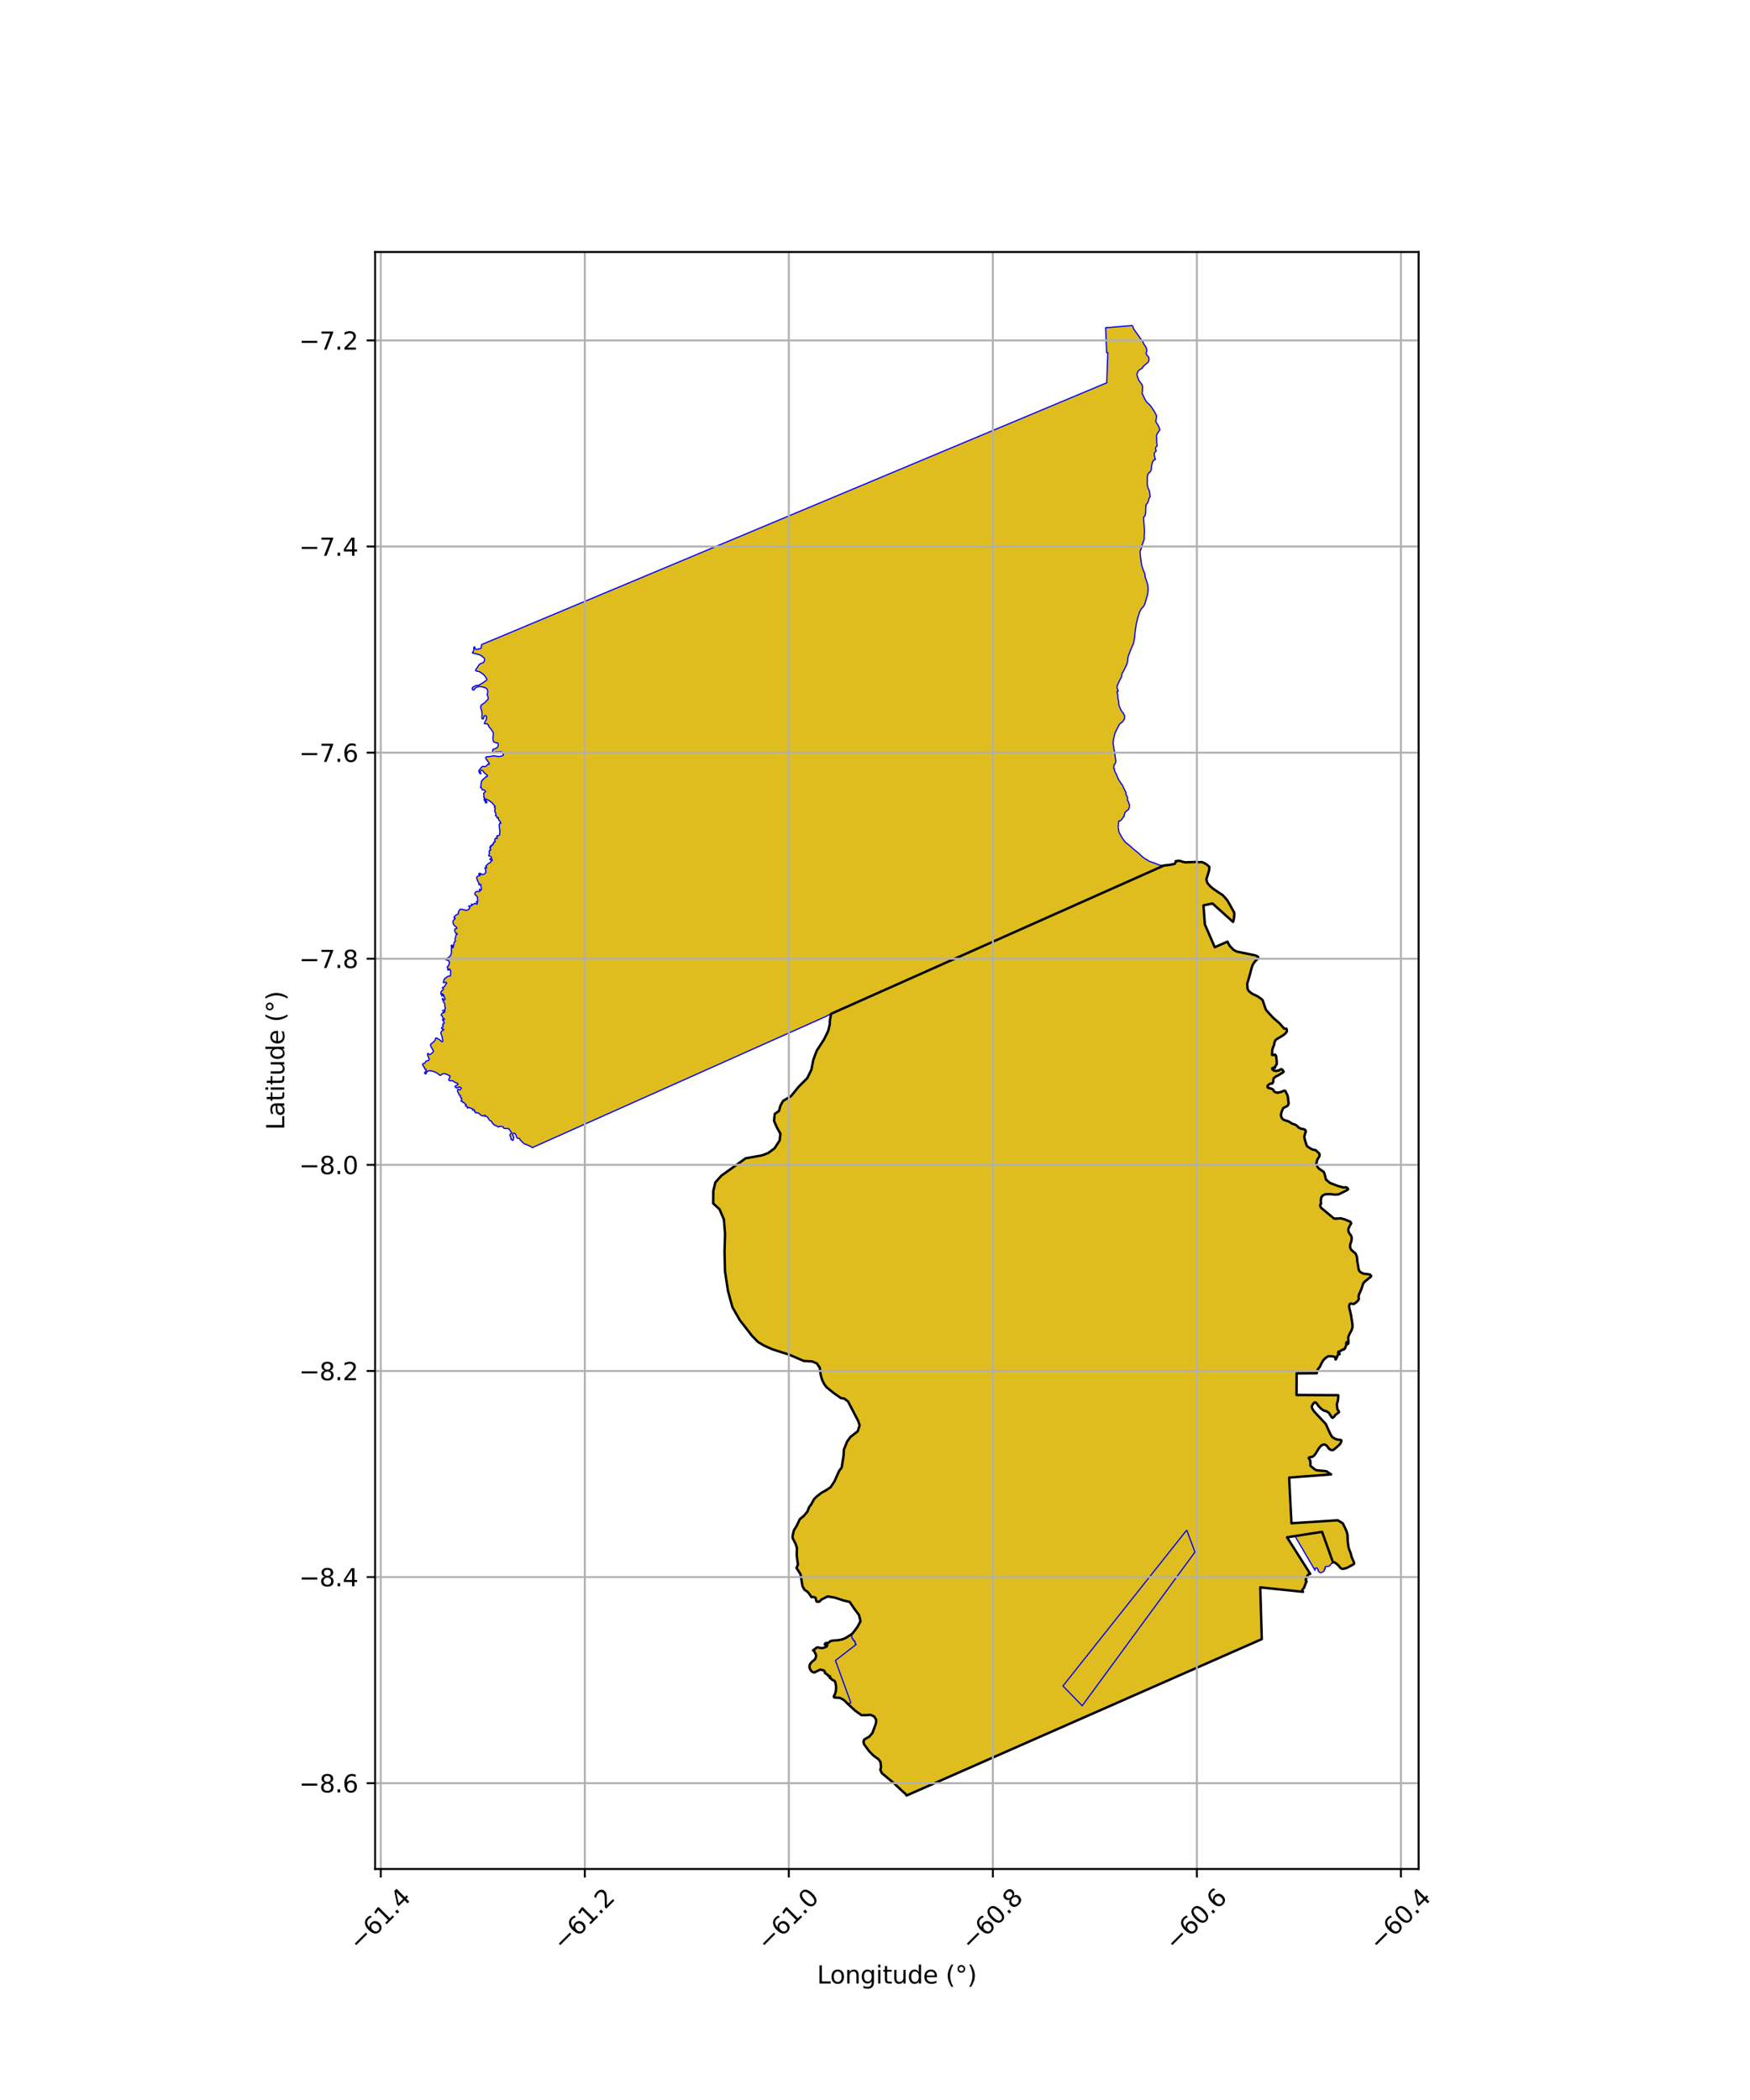 <?xml version="1.0" encoding="utf-8" standalone="no"?>
<!DOCTYPE svg PUBLIC "-//W3C//DTD SVG 1.1//EN"
  "http://www.w3.org/Graphics/SVG/1.1/DTD/svg11.dtd">
<svg xmlns:xlink="http://www.w3.org/1999/xlink" width="720pt" height="864pt" viewBox="0 0 720 864" xmlns="http://www.w3.org/2000/svg" version="1.1">
 <defs>
  <style type="text/css">*{stroke-linejoin: round; stroke-linecap: butt}</style>
 </defs>
 <g id="figure_1">
  <g id="patch_1">
   <path d="M 0 864 
L 720 864 
L 720 0 
L 0 0 
z
" style="fill: #ffffff"/>
  </g>
  <g id="axes_1">
   <g id="patch_2">
    <path d="M 154.33 768.96 
L 583.67 768.96 
L 583.67 103.68 
L 154.33 103.68 
z
" style="fill: #ffffff"/>
   </g>
   <g id="PatchCollection_1">
    <path d="M 465.839 133.92 
L 465.979 134.093 
L 466.398 135.264 
L 467.143 136.348 
L 468.36 138.05 
L 469.311 139.389 
L 470.273 140.693 
L 470.484 141.26 
L 470.739 141.74 
L 471.371 142.615 
L 471.731 143.546 
L 471.835 144.296 
L 471.748 144.711 
L 471.545 145.088 
L 471.577 145.54 
L 471.825 146.039 
L 472.315 146.606 
L 472.625 147.002 
L 472.768 147.745 
L 472.649 148.409 
L 472.384 149.027 
L 471.296 149.931 
L 470.51 150.607 
L 469.811 151.631 
L 468.909 152.067 
L 468.352 152.562 
L 467.988 153.269 
L 467.764 154.14 
L 468.223 155.695 
L 468.609 156.529 
L 469.202 157.372 
L 469.699 158.038 
L 469.942 158.517 
L 470.114 159.131 
L 470.07 159.701 
L 470.001 160.494 
L 470.046 160.736 
L 469.96 161.295 
L 469.86 161.462 
L 470.084 162.257 
L 470.576 163.229 
L 471.085 164.343 
L 471.771 165.435 
L 472.774 166.315 
L 473.634 167.323 
L 474.197 168.169 
L 475.051 169.478 
L 475.538 170.464 
L 475.868 171.1 
L 475.758 171.658 
L 475.65 172.767 
L 475.494 173.309 
L 475.735 173.799 
L 476.482 174.996 
L 477.064 176.276 
L 477.183 176.869 
L 476.077 178.488 
L 475.855 179.063 
L 475.854 180.099 
L 475.903 180.755 
L 475.891 181.939 
L 476.035 182.821 
L 476.073 183.505 
L 475.85 183.666 
L 475.477 184.13 
L 475.397 184.796 
L 475.62 185.107 
L 475.669 185.613 
L 475.126 186.072 
L 474.832 186.634 
L 474.971 187.501 
L 475.107 188.244 
L 475.386 188.939 
L 475.341 189.125 
L 474.834 189.187 
L 474.248 189.931 
L 474.022 190.732 
L 473.708 192.019 
L 473.693 193.143 
L 473.227 194.161 
L 472.812 194.447 
L 472.365 194.925 
L 472.078 195.884 
L 472.044 197.113 
L 472.006 198.41 
L 472.108 199.808 
L 472.205 200.427 
L 472.405 200.878 
L 472.92 202.11 
L 473.042 203.021 
L 473.204 204.336 
L 472.999 204.574 
L 472.731 205.156 
L 472.61 205.741 
L 472.317 206.506 
L 472.031 207.108 
L 471.697 207.466 
L 471.48 207.774 
L 471.385 208.98 
L 471.357 210.857 
L 471.126 212.171 
L 470.794 212.497 
L 470.545 212.836 
L 470.517 213.508 
L 470.63 214.859 
L 470.769 216.402 
L 470.85 218.407 
L 470.758 221.043 
L 470.8 221.712 
L 470.191 223.532 
L 469.961 224.038 
L 469.596 225.464 
L 469.283 226.282 
L 469.043 227.013 
L 469.15 228.302 
L 469.369 230.189 
L 469.71 232.465 
L 470.207 234.167 
L 470.654 235.16 
L 471.102 236.378 
L 471.098 237.107 
L 471.394 238.078 
L 471.921 239.561 
L 472.28 241.122 
L 472.371 242.621 
L 472.144 244.566 
L 471.633 246.377 
L 470.972 248.605 
L 470.493 249.524 
L 469.515 250.575 
L 468.857 251.85 
L 468.072 254.286 
L 467.407 257.222 
L 466.977 260.297 
L 466.773 262.469 
L 466.38 264.611 
L 465.725 266.164 
L 465.205 267.338 
L 464.638 268.816 
L 464.121 270.282 
L 464.024 271.124 
L 463.809 272.669 
L 463.479 273.582 
L 462.601 275.436 
L 462.298 276.042 
L 461.978 276.532 
L 461.692 276.996 
L 461.525 277.515 
L 461.558 278.056 
L 461.32 278.725 
L 460.932 279.341 
L 459.57 282.275 
L 459.623 283.143 
L 459.977 284.068 
L 460.056 284.295 
L 459.893 284.6 
L 459.763 284.622 
L 459.555 284.555 
L 459.62 285.015 
L 459.826 285.634 
L 459.868 286.514 
L 459.931 287.201 
L 460.29 288.79 
L 460.302 289.88 
L 460.712 291.031 
L 461.405 292.488 
L 462.152 293.454 
L 462.741 294.531 
L 462.644 295.708 
L 461.913 296.919 
L 460.592 297.94 
L 459.334 300.402 
L 458.771 301.617 
L 458.134 304.038 
L 457.967 306.027 
L 458.402 308.585 
L 458.795 310.978 
L 458.951 312.136 
L 459.097 313.358 
L 458.741 314.32 
L 458.344 314.747 
L 458.208 316.114 
L 458.603 316.448 
L 458.5 316.874 
L 458.832 317.749 
L 459.336 318.611 
L 460.001 320.357 
L 461.252 322.352 
L 461.809 323.085 
L 462.181 323.863 
L 462.677 324.951 
L 463.255 326.05 
L 463.243 326.816 
L 463.701 327.63 
L 463.951 328.558 
L 463.823 329.019 
L 463.937 329.463 
L 464.245 329.734 
L 464.33 330.253 
L 464.711 331.105 
L 464.636 332.257 
L 464.176 333.197 
L 463.547 333.619 
L 463.016 334.07 
L 462.866 334.377 
L 462.508 335.429 
L 462.419 336.078 
L 461.937 336.339 
L 461.684 337 
L 461.207 337.453 
L 460.707 337.807 
L 460.564 337.675 
L 460.341 337.764 
L 460.212 338.392 
L 460.069 340.472 
L 460.378 342.334 
L 461.722 344.826 
L 463.034 346.531 
L 464.954 348.068 
L 466.451 349.436 
L 468.21 350.811 
L 469.844 352.377 
L 471.533 353.606 
L 471.872 353.676 
L 472.778 354.345 
L 474.414 354.887 
L 477.259 355.977 
L 478.831 356.097 
L 341.922 417.114 
L 339.794 418.202 
L 218.921 472.199 
L 218.632 471.879 
L 217.388 471.233 
L 215.539 470.52 
L 214.98 469.91 
L 214.113 469.13 
L 213.749 468.418 
L 212.87 468.298 
L 212.551 467.858 
L 212.25 466.92 
L 211.733 466.241 
L 211.096 466.331 
L 210.837 466.812 
L 211.08 467.207 
L 211.271 467.597 
L 211.376 468.051 
L 211.257 468.673 
L 211.13 469.099 
L 210.931 469.186 
L 210.198 468.672 
L 210.191 468.113 
L 209.992 467.593 
L 209.767 467.07 
L 209.912 466.624 
L 210.407 466.152 
L 210.413 465.849 
L 209.978 465.374 
L 209.584 464.722 
L 209.168 464.351 
L 208.328 464.331 
L 207.384 464.258 
L 207.129 463.993 
L 207.046 463.597 
L 206.357 463.472 
L 205.84 463.474 
L 205.475 463.355 
L 205.146 463.712 
L 204.772 463.528 
L 204.145 463.146 
L 203.79 463.027 
L 203.648 463.086 
L 203.259 462.68 
L 202.694 462.187 
L 202.47 461.85 
L 202.154 461.277 
L 201.677 461.116 
L 200.893 460.296 
L 200.874 459.926 
L 200.772 459.815 
L 199.825 459.083 
L 199.524 459.283 
L 199.432 459.385 
L 199.423 459.378 
L 199.597 459.086 
L 199.427 458.836 
L 199.123 458.896 
L 198.717 459.13 
L 198.431 459.128 
L 198.078 458.937 
L 197.743 458.748 
L 197.458 458.468 
L 197.254 458.233 
L 196.822 457.952 
L 196.318 457.808 
L 195.91 457.772 
L 195.699 457.902 
L 195.618 457.787 
L 195.539 457.446 
L 195.209 457.322 
L 195.155 457.256 
L 195.291 456.988 
L 195.198 456.715 
L 194.824 456.541 
L 194.586 456.755 
L 194.453 456.767 
L 194.42 456.682 
L 194.511 456.438 
L 194.246 456.095 
L 193.961 456.095 
L 193.747 456.065 
L 193.561 455.88 
L 193.147 455.765 
L 192.961 455.648 
L 192.663 455.58 
L 192.556 455.88 
L 192.385 455.93 
L 192.241 455.803 
L 192.24 455.55 
L 192.098 455.207 
L 191.796 455.149 
L 191.725 455.065 
L 191.679 454.914 
L 191.503 454.855 
L 191.417 454.879 
L 191.418 454.867 
L 191.631 454.794 
L 191.794 454.517 
L 191.602 454.326 
L 191.468 454.289 
L 191.074 453.792 
L 190.855 453.584 
L 190.469 453.573 
L 190.338 453.499 
L 190.385 453.268 
L 190.269 453.138 
L 190.016 453.017 
L 189.806 453.076 
L 189.73 453.064 
L 189.737 453.015 
L 189.875 452.59 
L 189.819 452.233 
L 189.98 452.082 
L 189.854 451.731 
L 189.669 451.539 
L 189.542 451.464 
L 189.353 451.431 
L 189.354 451.28 
L 189.369 451.126 
L 189.479 450.755 
L 189.074 450.554 
L 188.988 450.518 
L 188.801 450.395 
L 188.8 450.064 
L 188.626 449.785 
L 188.532 449.51 
L 188.421 449.403 
L 188.255 448.987 
L 188.21 448.578 
L 188.31 448.245 
L 188.466 448.165 
L 188.659 448.214 
L 188.935 448.278 
L 189.085 448.37 
L 189.336 448.375 
L 189.572 448.135 
L 189.58 448.097 
L 189.762 447.866 
L 189.732 447.616 
L 189.589 447.401 
L 189.476 447.368 
L 189.163 447.249 
L 188.607 447.315 
L 188.416 447.436 
L 188.141 447.483 
L 187.979 447.556 
L 187.67 447.557 
L 187.41 447.394 
L 187.316 447.259 
L 187.31 447.244 
L 187.281 447.087 
L 187.273 446.847 
L 187.298 446.759 
L 187.668 446.638 
L 188.172 446.405 
L 188.396 445.988 
L 188.405 445.847 
L 187.776 445.561 
L 187.549 445.429 
L 187.305 445.37 
L 186.798 445.084 
L 186.38 444.767 
L 186.118 444.612 
L 185.683 444.618 
L 185.288 444.633 
L 184.746 444.564 
L 184.688 444.341 
L 184.626 444.163 
L 184.805 443.752 
L 185.096 443.13 
L 185.124 442.623 
L 184.885 442.568 
L 184.309 442.251 
L 183.398 441.871 
L 182.897 441.721 
L 182.31 441.751 
L 182.012 441.884 
L 181.404 442.323 
L 181.121 442.465 
L 180.668 442.174 
L 180.154 441.717 
L 179.793 441.492 
L 178.655 440.922 
L 177.078 440.516 
L 176.299 440.592 
L 175.688 440.94 
L 175.416 441.416 
L 175.264 441.789 
L 175.122 441.866 
L 175.002 441.825 
L 174.654 441.515 
L 174.715 441.316 
L 175.158 440.746 
L 175.375 440.328 
L 175.305 439.964 
L 174.943 439.996 
L 174.765 439.715 
L 174.573 439.155 
L 174.231 438.707 
L 173.846 438.015 
L 173.91 437.718 
L 174.123 437.592 
L 174.551 437.528 
L 174.816 437.353 
L 175.027 436.881 
L 175.377 436.548 
L 175.906 436.377 
L 176.261 436.353 
L 176.51 435.919 
L 176.446 435.363 
L 176.258 434.975 
L 175.947 434.044 
L 175.9 433.752 
L 176.001 433.447 
L 176.169 433.393 
L 176.328 433.592 
L 176.657 433.889 
L 176.981 433.832 
L 177.257 433.679 
L 177.65 433.294 
L 178.16 432.863 
L 178.346 432.376 
L 177.955 431.702 
L 177.291 430.519 
L 177.112 429.942 
L 177.211 429.653 
L 177.808 429.114 
L 178.581 428.512 
L 178.915 428.082 
L 179.156 427.625 
L 179.218 427.288 
L 179.221 427.112 
L 179.28 427.072 
L 179.733 427.117 
L 180.122 427.368 
L 180.595 427.594 
L 181.074 427.958 
L 181.422 428.278 
L 181.836 428.61 
L 182.081 428.534 
L 182.207 428.226 
L 182.185 427.94 
L 182.036 427.458 
L 181.913 426.775 
L 181.823 426.258 
L 181.571 425.769 
L 181.418 425.292 
L 181.401 424.893 
L 181.503 424.567 
L 181.732 424.204 
L 182.346 423.847 
L 182.591 423.699 
L 182.455 423.443 
L 182.281 423.395 
L 182.003 423.385 
L 181.727 423.177 
L 181.674 422.942 
L 181.723 422.736 
L 182.047 422.667 
L 182.286 422.335 
L 182.264 422.068 
L 182.084 421.862 
L 182.101 421.745 
L 182.24 421.657 
L 182.274 421.348 
L 182.218 421.2 
L 182.304 421.114 
L 182.643 421.07 
L 182.784 420.81 
L 182.597 420.359 
L 182.254 419.879 
L 182.041 419.601 
L 182.058 419.461 
L 182.246 419.439 
L 182.716 419.549 
L 182.875 419.267 
L 182.649 419.055 
L 182.396 418.939 
L 182.199 418.77 
L 182.06 418.369 
L 181.933 417.989 
L 181.615 417.804 
L 181.497 417.681 
L 181.547 417.405 
L 181.76 417.112 
L 182.018 416.774 
L 182.334 416.514 
L 182.42 416.404 
L 182.486 416.518 
L 182.524 416.682 
L 182.747 416.614 
L 182.871 416.389 
L 183.031 416.244 
L 182.98 415.986 
L 182.765 415.962 
L 182.563 415.803 
L 182.393 415.726 
L 182.247 415.784 
L 182.051 415.805 
L 182.077 415.728 
L 182.228 415.724 
L 182.46 415.653 
L 182.74 415.644 
L 183.014 415.609 
L 183.066 415.254 
L 183.239 414.804 
L 183.193 414.527 
L 183.022 414.1 
L 182.981 413.537 
L 183.006 412.939 
L 182.898 412.765 
L 182.747 412.622 
L 182.5 412.28 
L 182.286 411.698 
L 182.119 411.266 
L 181.96 410.986 
L 181.96 410.889 
L 182.018 410.85 
L 182.208 410.896 
L 182.436 411.023 
L 182.404 411.341 
L 182.604 411.466 
L 182.832 411.437 
L 183.029 411.228 
L 183.112 410.936 
L 183.058 410.748 
L 182.85 410.316 
L 182.65 410.018 
L 182.531 409.83 
L 182.554 409.684 
L 182.652 409.522 
L 182.522 409.402 
L 182.304 409.405 
L 182.069 409.654 
L 181.964 409.77 
L 181.804 409.781 
L 181.775 409.761 
L 181.786 409.486 
L 182.075 409.201 
L 182.193 409.156 
L 182.178 408.949 
L 181.947 408.916 
L 181.647 409.01 
L 181.369 409.092 
L 181.388 408.494 
L 181.523 407.964 
L 181.627 407.81 
L 182.129 407.349 
L 182.43 407.104 
L 182.466 406.879 
L 182.238 406.69 
L 182.042 406.533 
L 181.978 406.455 
L 182.027 406.361 
L 182.827 405.912 
L 183.162 405.436 
L 183.355 405.009 
L 183.523 404.798 
L 183.712 404.678 
L 183.771 404.355 
L 183.561 404.169 
L 182.658 404.27 
L 182.429 404.291 
L 182.376 404.237 
L 182.472 403.917 
L 182.586 403.633 
L 182.685 403.172 
L 182.796 402.85 
L 182.974 402.637 
L 183.563 402.174 
L 184.104 401.793 
L 184.431 401.65 
L 184.841 401.572 
L 185.271 401.527 
L 185.344 401.245 
L 185.355 400.582 
L 185.33 400.211 
L 185.471 399.941 
L 185.501 399.689 
L 185.384 399.467 
L 185.295 399.366 
L 185.082 399.096 
L 185.192 398.904 
L 185.103 398.727 
L 184.782 398.75 
L 184.576 399.01 
L 184.375 399.182 
L 184.371 399.182 
L 184.25 399.068 
L 184.203 398.828 
L 184.263 398.563 
L 184.297 398.348 
L 184.139 398.166 
L 184.09 398.107 
L 183.972 398.003 
L 184.056 397.791 
L 184.245 397.545 
L 184.508 397.401 
L 184.634 397.132 
L 184.693 396.812 
L 184.863 396.289 
L 184.872 395.916 
L 184.663 395.4 
L 184.409 395.166 
L 184.01 395.014 
L 183.616 394.904 
L 183.293 394.759 
L 183.217 394.647 
L 183.265 394.573 
L 183.812 394.336 
L 184.109 394.2 
L 184.779 393.715 
L 185.179 393.362 
L 185.479 392.906 
L 185.644 392.311 
L 185.736 391.522 
L 185.703 390.709 
L 185.691 390.376 
L 185.757 389.927 
L 185.707 389.589 
L 185.652 389.297 
L 185.651 388.96 
L 185.75 388.851 
L 186.067 388.88 
L 186.19 389.064 
L 186.067 389.395 
L 186.011 389.65 
L 186.158 389.956 
L 186.427 389.878 
L 186.543 389.667 
L 186.508 389.527 
L 186.599 389.062 
L 186.731 388.477 
L 186.816 387.871 
L 186.922 387.579 
L 187.186 387.374 
L 187.356 387.117 
L 187.281 386.793 
L 187.188 386.458 
L 187.304 385.903 
L 187.512 385.395 
L 187.554 384.908 
L 187.606 384.765 
L 187.761 384.463 
L 188.022 384.445 
L 188.115 384.172 
L 187.869 384.012 
L 187.593 384.016 
L 187.458 383.902 
L 187.338 383.47 
L 187.09 383.043 
L 187.019 382.709 
L 187.057 382.417 
L 187.302 382.155 
L 187.551 382.026 
L 187.727 382.086 
L 187.983 381.934 
L 187.908 381.61 
L 187.561 381.263 
L 187.119 380.988 
L 186.862 380.71 
L 186.494 380.121 
L 186.368 379.158 
L 186.464 378.773 
L 186.871 378.293 
L 187.264 378.05 
L 187.216 377.688 
L 186.864 377.647 
L 186.784 377.609 
L 186.79 377.541 
L 186.874 377.189 
L 187.052 376.93 
L 187.409 376.705 
L 187.738 376.348 
L 187.947 376.267 
L 188.316 376.141 
L 188.601 375.909 
L 188.579 375.675 
L 188.522 375.314 
L 188.738 374.97 
L 188.96 374.576 
L 189.162 374.236 
L 189.343 374.175 
L 189.706 374.054 
L 190.135 374.125 
L 190.817 374.314 
L 191.385 374.417 
L 191.912 374.539 
L 192.325 374.418 
L 192.945 374.028 
L 193.246 373.554 
L 193.205 373.24 
L 193.055 373.029 
L 192.788 372.735 
L 192.797 372.702 
L 192.875 372.71 
L 193.059 372.823 
L 193.168 372.834 
L 193.451 372.727 
L 193.552 372.656 
L 193.817 372.725 
L 194.095 372.586 
L 194.045 372.225 
L 193.93 372.075 
L 193.927 371.976 
L 194.223 372.084 
L 194.471 372.226 
L 194.626 372.124 
L 194.863 371.93 
L 195.253 371.743 
L 195.536 371.636 
L 195.723 371.708 
L 196.122 372.024 
L 196.259 371.999 
L 196.419 371.572 
L 196.398 371.17 
L 196.204 371.063 
L 196.089 371.075 
L 195.925 371.072 
L 196.164 370.919 
L 196.333 370.877 
L 196.561 370.701 
L 196.541 370.194 
L 196.46 369.778 
L 196.435 369.49 
L 196.47 369.228 
L 196.348 368.95 
L 196.003 368.511 
L 195.545 368.15 
L 195.38 367.966 
L 195.392 367.57 
L 195.473 367.199 
L 195.889 366.856 
L 196.08 366.775 
L 196.542 366.731 
L 196.915 366.802 
L 197.228 366.802 
L 197.438 366.526 
L 197.305 366.233 
L 197.243 366.065 
L 197.238 365.925 
L 197.453 365.829 
L 197.429 365.937 
L 197.41 366.079 
L 197.497 366.222 
L 197.679 366.315 
L 197.878 366.199 
L 198.026 365.988 
L 198.096 365.726 
L 198.028 365.399 
L 197.975 365.021 
L 197.733 364.46 
L 197.747 364.331 
L 197.901 364.074 
L 197.788 363.856 
L 197.579 363.795 
L 197.31 363.898 
L 197.122 364.007 
L 197.071 364.042 
L 197.018 363.621 
L 196.971 363.309 
L 196.726 362.767 
L 196.558 362.498 
L 196.388 362.195 
L 196.373 362.166 
L 196.332 361.757 
L 196.208 361.499 
L 196.073 361.332 
L 196.164 360.944 
L 196.358 360.671 
L 196.731 360.434 
L 197.049 360.305 
L 197.236 360.285 
L 197.459 360.244 
L 197.626 360.024 
L 197.471 359.744 
L 197.158 359.761 
L 196.986 359.739 
L 196.951 359.665 
L 197.073 359.443 
L 197.221 359.287 
L 197.348 359.293 
L 197.543 359.341 
L 197.89 359.491 
L 198.368 359.79 
L 198.805 359.786 
L 199.201 359.566 
L 199.476 359.429 
L 199.872 358.976 
L 199.887 358.317 
L 199.746 357.695 
L 199.611 357.306 
L 199.476 357.07 
L 199.506 357.028 
L 199.797 357.104 
L 199.988 357.219 
L 200.217 356.989 
L 200.133 356.63 
L 199.864 356.452 
L 199.84 356.35 
L 200.115 356.088 
L 200.58 355.675 
L 200.899 355.265 
L 201.146 355.124 
L 201.507 355.032 
L 201.781 354.817 
L 201.95 354.439 
L 201.99 354.199 
L 202.164 354.026 
L 202.332 354.056 
L 202.441 354.104 
L 202.572 353.873 
L 202.457 353.593 
L 202.263 353.534 
L 202.107 353.517 
L 201.825 353.534 
L 201.639 353.659 
L 201.604 353.665 
L 201.562 353.508 
L 201.62 353.313 
L 201.897 353.25 
L 202.045 353.226 
L 202.177 353.17 
L 202.223 352.794 
L 201.931 352.464 
L 201.756 352.322 
L 201.446 352.225 
L 201.151 352.164 
L 201.031 351.975 
L 201.123 351.711 
L 201.399 351.382 
L 201.378 350.997 
L 201.231 350.701 
L 201.251 350.479 
L 201.316 350.147 
L 201.369 349.914 
L 201.496 349.851 
L 201.834 349.826 
L 201.912 349.516 
L 201.712 349.316 
L 201.638 349.221 
L 201.702 349.121 
L 201.77 348.828 
L 201.494 348.643 
L 201.598 348.461 
L 201.859 348.435 
L 202.025 348.342 
L 202.055 348.179 
L 201.834 347.911 
L 201.841 347.893 
L 201.866 347.882 
L 202.069 347.903 
L 202.151 347.977 
L 202.339 347.938 
L 202.46 347.727 
L 202.469 347.508 
L 202.506 347.475 
L 202.774 347.539 
L 202.964 347.489 
L 203.009 347.373 
L 202.897 347.104 
L 202.81 347.025 
L 202.825 346.973 
L 203.121 346.813 
L 203.322 346.676 
L 203.247 346.367 
L 203.305 346.301 
L 203.503 346.421 
L 203.689 346.356 
L 203.752 346.132 
L 203.634 345.806 
L 203.597 345.518 
L 203.678 345.206 
L 203.801 344.953 
L 203.962 344.799 
L 204.127 344.824 
L 204.346 345.003 
L 204.532 345.007 
L 204.58 344.866 
L 204.609 344.68 
L 204.56 344.484 
L 204.449 344.158 
L 204.325 343.964 
L 204.498 343.91 
L 204.79 343.872 
L 205.273 343.726 
L 205.511 343.516 
L 205.592 343.134 
L 205.63 342.679 
L 205.64 341.744 
L 205.468 340.625 
L 205.416 339.844 
L 205.353 339.355 
L 205.487 339.24 
L 205.567 339.078 
L 205.551 338.83 
L 205.596 338.721 
L 205.819 338.703 
L 205.918 338.772 
L 206.088 338.71 
L 205.942 338.341 
L 205.839 338.096 
L 205.659 337.913 
L 205.288 337.409 
L 205.08 337.087 
L 205.072 336.83 
L 205.082 336.568 
L 204.947 336.35 
L 204.696 336.377 
L 204.517 336.512 
L 204.49 336.519 
L 204.447 336.497 
L 204.417 336.21 
L 204.376 335.945 
L 204.273 335.711 
L 204.085 335.587 
L 203.902 335.642 
L 203.867 335.63 
L 203.844 335.59 
L 203.841 335.528 
L 203.98 335.309 
L 204.01 335.075 
L 203.98 334.655 
L 203.928 334.463 
L 203.739 334.197 
L 203.584 333.823 
L 203.575 333.365 
L 203.633 333.021 
L 203.768 332.724 
L 203.752 332.473 
L 203.614 332.284 
L 203.41 332.165 
L 203.346 332.123 
L 203.455 331.948 
L 203.568 331.862 
L 203.647 331.651 
L 203.434 331.403 
L 203.143 331.171 
L 203.007 331.008 
L 202.416 330.295 
L 202.095 329.999 
L 201.601 329.653 
L 201.139 329.349 
L 200.716 329.138 
L 200.374 328.999 
L 200.167 328.799 
L 199.901 328.719 
L 199.738 328.967 
L 199.885 329.322 
L 200.193 329.764 
L 200.345 330.084 
L 200.247 330.268 
L 200.017 330.289 
L 199.774 330.205 
L 199.633 330.047 
L 199.691 329.862 
L 199.648 329.628 
L 199.504 329.533 
L 199.287 329.281 
L 199.172 329.046 
L 199.164 328.783 
L 199.28 328.545 
L 199.404 328.339 
L 199.258 328.115 
L 199.16 328.095 
L 199.01 328.022 
L 199.066 327.719 
L 199.059 327.529 
L 199.101 327.33 
L 199.098 327.102 
L 198.978 326.646 
L 198.984 326.442 
L 199.144 326.223 
L 199.382 326.001 
L 199.706 325.787 
L 199.721 325.495 
L 199.453 325.206 
L 199.137 325.001 
L 198.892 324.931 
L 198.472 324.995 
L 198.325 324.92 
L 198.304 324.734 
L 198.229 324.473 
L 198.131 324.243 
L 197.895 324.082 
L 197.675 324.061 
L 197.6 324.003 
L 197.762 323.763 
L 197.869 323.538 
L 197.903 323.069 
L 197.929 322.281 
L 198.122 321.846 
L 198.134 321.506 
L 198.128 321.266 
L 198.319 321.084 
L 198.516 321.037 
L 198.698 320.726 
L 198.782 320.527 
L 199.302 320.227 
L 199.784 319.75 
L 200.04 319.53 
L 200.222 319.472 
L 200.412 319.526 
L 200.579 319.188 
L 200.455 318.966 
L 200.127 318.639 
L 199.838 318.449 
L 199.501 318.181 
L 199.136 317.807 
L 198.903 317.496 
L 198.64 317.095 
L 198.337 316.905 
L 197.906 317.018 
L 197.583 317.316 
L 197.576 317.742 
L 197.804 318.074 
L 197.836 318.308 
L 197.765 318.389 
L 197.622 318.372 
L 197.412 318.181 
L 197.248 317.947 
L 197.116 317.651 
L 197.009 317.221 
L 197.104 316.933 
L 197.488 316.446 
L 197.96 315.834 
L 198.325 315.461 
L 198.54 315.328 
L 198.768 315.281 
L 199.132 315.376 
L 199.413 315.404 
L 199.685 315.336 
L 200.156 315.062 
L 200.498 314.654 
L 200.793 314.421 
L 200.969 314.335 
L 201.044 314.377 
L 201.24 314.492 
L 201.271 314.268 
L 201.243 313.952 
L 201.124 313.802 
L 200.901 313.513 
L 200.543 313.054 
L 200.157 312.481 
L 199.873 311.908 
L 199.844 311.607 
L 200.016 311.447 
L 200.27 311.341 
L 200.826 311.351 
L 201.331 311.258 
L 201.94 311.161 
L 202.756 311.022 
L 203.226 310.978 
L 203.732 311.036 
L 204.436 311.167 
L 205.311 311.249 
L 206.184 311.125 
L 206.759 310.912 
L 207.079 310.713 
L 207.098 310.399 
L 206.832 309.899 
L 206.599 309.565 
L 206.413 309.344 
L 206.142 309.308 
L 205.899 309.332 
L 205.68 309.342 
L 205.349 309.404 
L 204.837 309.382 
L 204.235 309.365 
L 203.647 309.446 
L 203.054 309.709 
L 202.789 309.792 
L 202.624 309.725 
L 202.617 309.466 
L 202.69 308.873 
L 202.792 308.398 
L 202.888 308.266 
L 203.156 308.208 
L 203.722 308.01 
L 204.279 307.743 
L 204.784 307.33 
L 204.99 306.705 
L 204.955 306.296 
L 204.948 306.011 
L 204.759 305.664 
L 204.585 305.617 
L 204.108 305.689 
L 203.936 305.547 
L 203.69 305.465 
L 203.162 305.232 
L 202.974 304.954 
L 202.888 304.516 
L 202.784 303.74 
L 202.815 303.349 
L 202.929 302.644 
L 202.951 301.669 
L 202.933 301.458 
L 202.814 301.308 
L 202.702 300.998 
L 202.546 300.715 
L 202.324 300.414 
L 201.733 299.636 
L 201.419 299.318 
L 201.205 299.006 
L 201.034 298.626 
L 200.931 298.4 
L 200.89 298.164 
L 200.551 297.904 
L 200.35 297.787 
L 200.061 297.761 
L 199.614 297.776 
L 199.373 297.721 
L 199.27 297.592 
L 199.441 297.159 
L 199.889 296.413 
L 200.1 295.915 
L 200.227 295.282 
L 200.146 294.794 
L 199.907 294.457 
L 199.439 294.418 
L 199.091 294.832 
L 198.979 295.433 
L 198.81 295.811 
L 198.518 295.793 
L 198.273 295.605 
L 198.228 295.283 
L 198.318 294.707 
L 198.294 293.919 
L 198.288 293.071 
L 198.188 292.471 
L 197.912 291.688 
L 197.76 291.106 
L 197.788 290.533 
L 198.115 290.015 
L 198.844 289.499 
L 199.476 289.096 
L 200.247 288.27 
L 200.797 287.666 
L 200.848 287.323 
L 200.811 286.876 
L 200.64 286.327 
L 200.462 285.958 
L 200.478 285.62 
L 200.632 284.871 
L 200.649 284.342 
L 200.48 283.728 
L 200.215 283.299 
L 199.704 282.984 
L 198.905 282.749 
L 197.999 282.545 
L 197.261 282.428 
L 196.512 282.603 
L 195.698 283.018 
L 195.26 283.517 
L 194.999 283.853 
L 194.714 283.923 
L 194.5 283.766 
L 194.382 283.578 
L 194.226 283.275 
L 194.355 283.004 
L 194.482 282.827 
L 195.077 282.414 
L 195.689 282.084 
L 196.785 281.956 
L 197.535 281.632 
L 198.148 281.185 
L 198.815 280.86 
L 199.292 280.448 
L 199.73 280.167 
L 200.168 279.919 
L 200.337 279.608 
L 200.197 279.215 
L 199.62 278.352 
L 199.099 277.668 
L 198.481 277.163 
L 197.464 276.478 
L 196.955 276.254 
L 196.213 276.15 
L 195.786 276.009 
L 195.651 275.771 
L 195.718 275.472 
L 196.125 275.007 
L 196.624 274.256 
L 197.043 273.574 
L 197.699 273.039 
L 198.521 272.746 
L 198.93 272.534 
L 199.308 271.829 
L 199.429 271.365 
L 199.214 270.765 
L 198.526 270.16 
L 197.856 269.63 
L 197.143 269.352 
L 196.476 269.181 
L 195.744 268.95 
L 194.861 268.818 
L 194.425 268.672 
L 194.336 268.547 
L 194.436 268.406 
L 194.753 267.988 
L 194.965 267.4 
L 194.945 266.738 
L 194.958 266.406 
L 195.049 266.223 
L 195.191 266.147 
L 195.3 266.192 
L 195.333 266.415 
L 195.491 266.869 
L 195.85 267.132 
L 196.301 267.168 
L 196.708 267.041 
L 197.367 266.906 
L 197.81 266.715 
L 198.005 266.466 
L 197.982 266.015 
L 198.073 265.683 
L 198.203 265.171 
L 455.355 157.486 
L 455.78 145.092 
L 455.294 145.074 
L 454.881 134.853 
L 465.839 133.92 
" clip-path="url(#p9b9f66d9b7)" style="fill: #e0bd1f; stroke: #0000ff; stroke-width: 0.5"/>
    <path d="M 485.366 354.115 
L 486.495 354.545 
L 487.67 354.791 
L 489.47 354.727 
L 490.708 354.755 
L 491.284 354.619 
L 492.083 354.626 
L 493.229 354.739 
L 494.352 354.671 
L 495.418 355.045 
L 496.529 355.702 
L 497.561 356.679 
L 497.495 357.841 
L 497.289 358.689 
L 496.521 361.037 
L 496.302 361.849 
L 496.529 362.437 
L 496.617 362.981 
L 496.968 363.554 
L 497.919 364.628 
L 499.108 365.644 
L 500.066 366.315 
L 501.17 367.057 
L 502.285 367.711 
L 503.035 368.272 
L 503.634 368.879 
L 504.427 369.764 
L 505.139 370.719 
L 505.796 371.899 
L 506.196 372.808 
L 506.657 373.557 
L 506.99 374.149 
L 507.37 374.718 
L 507.678 375.25 
L 507.812 375.762 
L 507.789 376.663 
L 507.628 378.14 
L 507.313 379.317 
L 498.865 371.723 
L 495.139 372.502 
L 495.716 380.317 
L 499.787 389.717 
L 505.039 387.414 
L 505.392 388.214 
L 505.926 389.122 
L 506.906 390.238 
L 507.585 390.868 
L 508.869 391.503 
L 509.972 391.726 
L 511.541 391.978 
L 512.622 392.189 
L 514.051 392.569 
L 515.369 392.847 
L 516.653 393.117 
L 517.545 393.6 
L 517.695 394.061 
L 517.416 394.521 
L 516.468 395.419 
L 515.674 396.481 
L 515.235 397.382 
L 514.815 398.759 
L 514.333 400.779 
L 513.863 402.305 
L 513.491 403.735 
L 513.118 404.791 
L 513.268 405.949 
L 513.287 406.782 
L 513.685 407.598 
L 514.316 408.204 
L 515.243 408.877 
L 516.385 409.422 
L 517.377 409.899 
L 518.302 410.544 
L 518.953 410.998 
L 519.48 411.513 
L 519.739 412.182 
L 520.094 413.053 
L 520.351 414.049 
L 520.683 415.044 
L 521.032 415.68 
L 521.576 416.313 
L 521.986 416.734 
L 522.412 417.195 
L 522.979 417.901 
L 523.661 418.605 
L 524.371 419.211 
L 525.219 419.876 
L 526.394 420.991 
L 527.261 421.975 
L 527.661 422.365 
L 527.997 422.95 
L 528.335 423.182 
L 528.729 423.166 
L 528.939 423.104 
L 529.255 423.231 
L 529.348 423.367 
L 529.421 423.652 
L 529.465 424.178 
L 529.309 424.648 
L 528.675 425.369 
L 527.591 426.143 
L 526.288 426.885 
L 525.249 427.546 
L 524.695 428.068 
L 524.365 428.873 
L 524.187 429.94 
L 523.681 431.116 
L 523.435 432.084 
L 523.376 432.984 
L 523.319 433.779 
L 523.349 434.013 
L 523.5 434.064 
L 523.664 434.066 
L 523.975 434.097 
L 524.244 433.91 
L 524.423 433.854 
L 524.586 433.897 
L 524.798 434.076 
L 525.036 434.584 
L 525.211 435.574 
L 525.293 436.669 
L 525.339 437.561 
L 525.274 437.92 
L 524.991 438.238 
L 524.88 438.409 
L 524.579 438.961 
L 524.521 439.357 
L 524.38 439.363 
L 524.213 439.268 
L 524.041 439.242 
L 523.902 439.267 
L 523.598 439.361 
L 523.423 439.519 
L 523.443 439.833 
L 523.66 440.151 
L 524.01 440.353 
L 524.339 440.495 
L 524.953 440.619 
L 525.52 440.531 
L 526.354 440.34 
L 527.043 439.853 
L 527.298 439.887 
L 527.525 440.005 
L 527.728 440.265 
L 527.891 440.512 
L 528.131 440.924 
L 527.791 441.286 
L 527.234 441.643 
L 526.446 442.108 
L 524.849 442.966 
L 523.994 443.672 
L 523.889 444.131 
L 523.88 445.075 
L 523.433 445.785 
L 522.776 445.807 
L 522.098 446.143 
L 521.5 446.742 
L 521.596 447.501 
L 521.95 447.486 
L 522.202 447.737 
L 522.753 447.774 
L 523.449 448.037 
L 523.789 448.261 
L 524.158 448.967 
L 524.741 449.364 
L 525.591 449.594 
L 526.977 449.3 
L 528.426 448.704 
L 528.742 448.819 
L 528.975 449.055 
L 529.169 449.649 
L 529.605 450.378 
L 529.9 451.425 
L 530.053 453.065 
L 530.173 453.785 
L 530.185 454.093 
L 529.948 454.69 
L 529.535 455.082 
L 527.942 455.904 
L 527.308 457.385 
L 527.045 458.451 
L 527.093 459.331 
L 527.386 460.022 
L 528.132 460.73 
L 528.699 460.912 
L 529.497 461.142 
L 530.143 461.378 
L 531.74 462.36 
L 532.786 462.662 
L 533.594 463.18 
L 534.323 463.925 
L 535.108 464.323 
L 536.455 464.597 
L 537.017 464.894 
L 537.261 465.52 
L 536.973 466.313 
L 536.584 467.723 
L 536.878 468.982 
L 537.306 470.252 
L 537.621 471.409 
L 538.326 471.981 
L 539.327 472.607 
L 540.167 472.999 
L 540.738 473.103 
L 541.304 473.216 
L 542.274 474.04 
L 542.834 474.64 
L 542.927 475.377 
L 542.769 475.889 
L 542.312 476.531 
L 541.958 477.146 
L 541.725 478.253 
L 541.541 478.933 
L 541.771 479.46 
L 542.067 480.099 
L 542.614 480.785 
L 543.399 481.295 
L 544.158 481.691 
L 544.565 482.102 
L 544.898 482.739 
L 545.081 483.428 
L 545.372 484.288 
L 545.528 484.804 
L 545.555 485.315 
L 546.305 485.928 
L 547.14 486.665 
L 548.578 487.23 
L 550.263 487.89 
L 551.802 488.357 
L 552.729 488.559 
L 553.195 488.518 
L 553.796 488.476 
L 554.379 488.81 
L 554.651 489.242 
L 554.217 489.669 
L 553.58 489.985 
L 551.983 490.869 
L 550.757 491.392 
L 549.35 491.508 
L 547.14 491.282 
L 545.199 491.356 
L 544.112 491.95 
L 543.591 492.736 
L 543.408 494.094 
L 543.513 495.288 
L 543.18 495.666 
L 543.212 496.342 
L 543.371 496.553 
L 543.567 496.945 
L 544.315 497.561 
L 546.028 499.011 
L 547.83 500.513 
L 548.8 501.306 
L 549.557 501.402 
L 551.586 501.24 
L 553.352 501.73 
L 555.602 502.674 
L 555.913 503.301 
L 555.273 504.429 
L 554.746 505.656 
L 554.816 506.749 
L 555.217 507.516 
L 555.843 508.317 
L 556.054 508.912 
L 556.123 509.631 
L 555.963 510.75 
L 555.487 512.072 
L 555.495 513.355 
L 555.986 514.276 
L 557.019 515.078 
L 557.71 515.738 
L 558.132 516.686 
L 558.354 517.515 
L 558.417 518.821 
L 558.679 520.161 
L 558.896 521.271 
L 559.057 522.576 
L 559.5 523.178 
L 560.042 523.564 
L 560.779 523.944 
L 561.513 524.109 
L 562.278 524.157 
L 563.637 524.359 
L 564.154 524.997 
L 563.912 525.338 
L 563.295 525.829 
L 562.317 526.475 
L 561.298 527.467 
L 560.786 528.288 
L 560.469 529.435 
L 560.121 530.366 
L 559.608 531.665 
L 559.076 532.725 
L 558.962 533.67 
L 559.064 534.422 
L 558.853 534.932 
L 558.034 535.777 
L 556.937 536.545 
L 556.825 536.444 
L 556.548 536.501 
L 556.026 536.308 
L 555.477 536.361 
L 555.167 536.891 
L 555.048 537.692 
L 555.764 540.681 
L 556.209 543.021 
L 556.393 544.523 
L 556.471 546.005 
L 556.08 547.265 
L 555.523 548.25 
L 555.205 548.9 
L 554.697 550.165 
L 554.766 551.551 
L 554.806 552.503 
L 554.615 552.95 
L 554.362 552.493 
L 554.075 552.181 
L 553.892 552.418 
L 553.85 552.875 
L 553.901 553.453 
L 553.612 553.982 
L 553.429 554.706 
L 553.079 555.115 
L 552.807 555.287 
L 552.539 555.166 
L 551.95 555.606 
L 551.266 555.991 
L 550.719 556.092 
L 550.503 556.528 
L 550.564 556.847 
L 550.893 556.876 
L 551.132 556.992 
L 551.157 557.151 
L 550.901 557.191 
L 550.495 557.34 
L 550.342 557.622 
L 550.279 557.873 
L 549.997 558.487 
L 549.754 558.951 
L 549.655 559.267 
L 549.471 559.306 
L 549.412 559.142 
L 549.524 558.746 
L 549.404 558.399 
L 549.14 558.273 
L 548.644 558.109 
L 547.823 558.012 
L 547.029 558.039 
L 546.515 557.989 
L 545.538 558.574 
L 544.477 559.586 
L 543.663 560.963 
L 543.135 562.154 
L 542.434 563.054 
L 541.83 563.918 
L 541.722 564.606 
L 541.762 564.986 
L 533.47 565.04 
L 533.43 573.933 
L 550.573 574.023 
L 550.626 574.416 
L 550.465 576.14 
L 549.996 577.791 
L 550.141 579.17 
L 550.265 579.903 
L 550.858 580.667 
L 550.856 581.059 
L 550.042 581.687 
L 549.394 582.164 
L 548.999 582.753 
L 548.264 583.36 
L 547.826 583.019 
L 547.53 582.552 
L 547.326 582.113 
L 546.719 581.248 
L 545.723 580.641 
L 544.687 580.333 
L 543.873 579.838 
L 543.115 579.166 
L 542.348 578.329 
L 541.706 577.37 
L 541.127 576.947 
L 540.593 577.171 
L 540.165 577.769 
L 539.97 578.042 
L 539.685 578.65 
L 539.879 579.494 
L 540.659 580.705 
L 541.561 581.658 
L 542.699 582.812 
L 543.629 583.962 
L 544.767 585.066 
L 545.466 585.873 
L 545.884 586.809 
L 546.239 587.838 
L 547.325 589.957 
L 547.97 591.058 
L 548.574 591.543 
L 549.457 592.01 
L 550.313 592.295 
L 551.307 592.479 
L 551.718 592.461 
L 551.915 592.72 
L 551.743 593.422 
L 551.299 594.189 
L 550.578 594.908 
L 549.905 595.452 
L 549.095 596.189 
L 548.511 596.589 
L 547.941 596.632 
L 547.388 596.452 
L 546.778 596.024 
L 546.347 595.409 
L 545.917 594.872 
L 545.238 594.374 
L 544.569 594.336 
L 544.011 594.482 
L 543.322 595.008 
L 542.557 595.972 
L 541.182 598.225 
L 540.563 598.961 
L 539.951 599.367 
L 539.297 599.439 
L 538.792 599.557 
L 538.508 599.729 
L 538.391 599.865 
L 538.661 600.187 
L 538.89 600.584 
L 539.086 600.975 
L 539.077 601.411 
L 539.195 602 
L 539.154 602.421 
L 539.071 602.751 
L 539.268 603.177 
L 539.702 603.564 
L 540.078 603.973 
L 540.705 604.367 
L 541.233 604.727 
L 541.931 604.938 
L 542.757 604.996 
L 543.687 605.085 
L 544.451 605.151 
L 545.246 605.245 
L 545.947 605.42 
L 546.362 605.797 
L 546.986 606.176 
L 547.409 606.335 
L 547.671 606.604 
L 530.385 607.924 
L 531.339 626.711 
L 550.388 625.492 
L 550.949 625.809 
L 552.001 626.391 
L 552.457 626.759 
L 552.728 627.301 
L 553.07 628.001 
L 553.664 629.199 
L 554.199 630.603 
L 554.407 631.494 
L 554.408 632.784 
L 554.503 634.264 
L 554.626 635.459 
L 554.803 636.425 
L 555.021 637.296 
L 555.349 638.132 
L 555.729 639.103 
L 556.116 640.649 
L 556.66 641.917 
L 557.119 642.951 
L 557.131 643.374 
L 556.904 643.577 
L 555.996 644.102 
L 555.151 644.576 
L 554.318 644.989 
L 553.202 645.359 
L 552.379 645.486 
L 551.604 645.209 
L 550.778 644.187 
L 549.787 643.277 
L 548.941 642.769 
L 548.436 642.798 
L 543.933 630.249 
L 529.528 632.487 
L 539.069 647.547 
L 538.749 647.585 
L 538.299 647.785 
L 538.149 648.127 
L 537.783 648.423 
L 537.454 648.955 
L 537.338 649.375 
L 537.446 649.579 
L 537.24 649.768 
L 537.222 650.181 
L 537.526 650.584 
L 537.542 650.853 
L 537.357 650.929 
L 537.162 651.404 
L 536.989 651.901 
L 536.721 652.356 
L 536.695 652.767 
L 536.574 653.176 
L 536.013 653.847 
L 535.711 654.408 
L 536.113 654.917 
L 518.503 653.099 
L 519.138 674.389 
L 372.999 738.72 
L 372.551 738.056 
L 371.336 736.99 
L 367.674 733.573 
L 362.819 729.523 
L 362.22 728.232 
L 362.475 726.893 
L 362.245 724.904 
L 361.499 723.87 
L 359.325 722.257 
L 357.663 720.571 
L 355.475 717.614 
L 355.269 716.563 
L 355.546 715.707 
L 357.694 714.466 
L 358.988 712.907 
L 359.836 710.587 
L 360.406 708.982 
L 360.486 707.565 
L 359.648 706.198 
L 358.141 705.529 
L 356.433 705.654 
L 354.455 705.675 
L 351.886 703.863 
L 349.622 701.84 
L 348.825 701.131 
L 348.633 700.976 
L 348.531 700.843 
L 348.419 700.707 
L 348.312 700.569 
L 348.208 700.421 
L 348.087 700.29 
L 347.971 700.167 
L 347.858 700.045 
L 347.742 699.925 
L 347.621 699.807 
L 347.498 699.695 
L 347.372 699.589 
L 347.241 699.486 
L 346.987 699.295 
L 346.873 699.229 
L 346.758 699.155 
L 346.638 699.082 
L 346.517 699.007 
L 346.385 698.951 
L 346.255 698.895 
L 346.124 698.834 
L 345.992 698.785 
L 345.87 698.72 
L 345.745 698.649 
L 345.612 698.603 
L 345.476 698.558 
L 345.332 698.532 
L 345.19 698.524 
L 345.051 698.503 
L 344.909 698.473 
L 344.764 698.457 
L 344.62 698.439 
L 344.473 698.426 
L 344.327 698.437 
L 344.185 698.453 
L 344.04 698.469 
L 343.89 698.483 
L 343.755 698.503 
L 343.625 698.518 
L 343.495 698.498 
L 343.38 698.469 
L 343.328 698.443 
L 343.243 698.39 
L 343.138 698.281 
L 343.061 698.126 
L 343.038 697.947 
L 343.095 697.792 
L 343.212 697.661 
L 343.313 697.503 
L 343.403 697.327 
L 343.483 697.148 
L 343.56 696.967 
L 343.637 696.782 
L 343.705 696.59 
L 343.761 696.393 
L 343.809 696.194 
L 343.856 695.995 
L 343.892 695.796 
L 343.921 695.598 
L 343.953 695.405 
L 343.982 695.204 
L 343.987 695.005 
L 343.995 694.808 
L 344.008 694.609 
L 344.024 694.408 
L 344.029 694.209 
L 344.021 694.009 
L 344.01 693.807 
L 343.983 693.607 
L 343.941 693.408 
L 343.894 693.211 
L 343.867 693.011 
L 343.842 692.812 
L 343.82 692.614 
L 343.773 692.419 
L 343.707 692.231 
L 343.648 692.044 
L 343.565 691.865 
L 343.459 691.703 
L 343.323 691.569 
L 343.184 691.447 
L 343.029 691.329 
L 342.837 691.307 
L 342.656 691.283 
L 342.503 691.21 
L 342.393 691.108 
L 342.294 691.001 
L 342.181 690.896 
L 342.036 690.814 
L 341.922 690.733 
L 341.867 690.654 
L 341.86 690.61 
L 341.861 690.57 
L 341.42 690.378 
L 341.51 689.714 
L 340.735 689.508 
L 340.718 689.212 
L 340.697 689.179 
L 340.642 689.15 
L 340.564 689.111 
L 340.473 689.066 
L 340.381 689.011 
L 340.284 688.938 
L 340.176 688.856 
L 340.063 688.772 
L 339.949 688.681 
L 339.816 688.607 
L 339.675 688.567 
L 339.554 688.518 
L 339.466 688.417 
L 339.383 688.3 
L 339.318 688.181 
L 339.314 688.065 
L 339.354 687.93 
L 339.358 687.79 
L 339.309 687.657 
L 339.219 687.555 
L 338.771 687.208 
L 338.354 687.101 
L 338.205 687.094 
L 338.065 687.057 
L 337.926 687.005 
L 337.779 686.96 
L 337.622 686.914 
L 337.462 686.927 
L 337.307 686.964 
L 337.162 687.04 
L 337.027 687.129 
L 336.888 687.206 
L 336.745 687.28 
L 336.605 687.36 
L 336.47 687.454 
L 336.328 687.537 
L 336.175 687.596 
L 336.025 687.67 
L 335.889 687.757 
L 335.742 687.827 
L 335.618 687.909 
L 334.976 688.13 
L 334.854 688.099 
L 334.718 688.063 
L 334.579 688.026 
L 334.439 687.992 
L 334.316 687.922 
L 334.19 687.843 
L 334.067 687.753 
L 333.956 687.666 
L 333.845 687.559 
L 333.744 687.45 
L 333.647 687.335 
L 333.559 687.212 
L 333.475 687.085 
L 333.397 686.956 
L 333.327 686.818 
L 333.254 686.685 
L 333.198 686.545 
L 333.146 686.4 
L 333.105 686.254 
L 333.073 686.103 
L 333.047 685.951 
L 333.026 685.8 
L 333.02 685.648 
L 333.032 685.493 
L 333.056 685.336 
L 333.076 685.181 
L 333.113 685.037 
L 333.177 684.902 
L 333.242 684.765 
L 333.309 684.633 
L 333.388 684.508 
L 333.473 684.379 
L 333.537 684.246 
L 333.629 684.131 
L 333.724 684.011 
L 333.851 683.904 
L 333.952 683.799 
L 334.08 683.706 
L 334.198 683.616 
L 334.322 683.524 
L 334.714 683.263 
L 334.95 683.064 
L 335.051 682.958 
L 335.169 682.854 
L 335.263 682.731 
L 335.342 682.602 
L 335.418 682.473 
L 335.493 682.343 
L 335.558 682.206 
L 335.6 682.061 
L 335.65 681.92 
L 335.691 681.773 
L 335.727 681.622 
L 335.745 681.47 
L 335.761 681.321 
L 335.775 681.174 
L 335.763 681.027 
L 335.728 680.885 
L 335.684 680.742 
L 335.612 680.612 
L 335.525 680.505 
L 335.428 680.412 
L 335.327 680.318 
L 335.275 680.187 
L 335.225 680.052 
L 335.161 679.939 
L 335.099 679.847 
L 335.076 679.765 
L 335.063 679.685 
L 335.062 679.605 
L 335.064 679.505 
L 335.067 679.458 
L 335.05 679.425 
L 335.039 679.407 
L 335.03 679.39 
L 334.954 679.392 
L 334.92 679.17 
L 334.496 679.03 
L 334.625 678.921 
L 334.773 678.796 
L 334.912 678.694 
L 335.036 678.605 
L 335.173 678.522 
L 335.317 678.423 
L 335.441 678.283 
L 335.499 678.146 
L 335.6 678.018 
L 335.755 677.893 
L 335.913 677.832 
L 336.003 677.833 
L 336.042 677.857 
L 336.091 677.842 
L 336.117 677.825 
L 336.139 677.818 
L 336.175 677.823 
L 336.221 677.81 
L 336.311 677.773 
L 336.344 677.752 
L 336.403 677.729 
L 336.497 677.709 
L 336.618 677.761 
L 336.758 677.86 
L 336.94 677.911 
L 337.134 677.951 
L 337.334 677.973 
L 337.516 677.996 
L 337.845 678.049 
L 338 678.103 
L 338.159 678.099 
L 338.333 678.077 
L 338.51 678.028 
L 338.69 677.979 
L 338.87 677.938 
L 339.04 677.905 
L 339.575 677.709 
L 339.75 677.626 
L 340.092 677.44 
L 340.393 676.764 
L 340.322 676.571 
L 340.23 676.392 
L 340.06 676.281 
L 339.862 676.321 
L 339.767 676.482 
L 339.667 676.612 
L 339.549 676.655 
L 339.45 676.67 
L 339.394 676.653 
L 339.332 676.561 
L 339.336 676.424 
L 339.419 676.285 
L 339.544 676.165 
L 339.693 676.074 
L 339.844 675.992 
L 339.996 675.948 
L 340.155 675.98 
L 340.323 676.02 
L 340.503 676.006 
L 340.676 675.959 
L 340.834 675.884 
L 340.987 675.792 
L 341.102 675.662 
L 341.217 675.56 
L 341.498 675.363 
L 341.608 675.236 
L 341.751 675.174 
L 342.775 674.958 
L 343.5 674.944 
L 344.256 674.906 
L 344.466 674.872 
L 344.651 674.85 
L 344.836 674.821 
L 345.02 674.788 
L 345.206 674.759 
L 345.767 674.656 
L 345.954 674.629 
L 346.137 674.584 
L 346.32 674.54 
L 346.498 674.489 
L 346.655 674.453 
L 347.557 674.109 
L 347.728 674.019 
L 347.899 673.931 
L 348.066 673.835 
L 348.87 673.316 
L 349.035 673.212 
L 349.2 673.107 
L 349.368 673.005 
L 349.535 672.904 
L 349.693 672.803 
L 349.853 672.688 
L 350.005 672.576 
L 350.153 672.461 
L 350.297 672.336 
L 350.405 672.271 
L 350.671 672.155 
L 352.637 669.58 
L 354.034 667.048 
L 353.432 664.487 
L 351.577 662.007 
L 349.577 659.078 
L 346.996 658.467 
L 343.526 657.329 
L 340.544 656.809 
L 337.992 658.073 
L 337.13 658.95 
L 336.173 659.032 
L 335.814 658.615 
L 335.566 657.385 
L 334.714 657.052 
L 333.862 657.109 
L 333.152 656.027 
L 332.329 654.992 
L 330.969 654.022 
L 330.183 652.652 
L 329.894 650.758 
L 329.346 647.657 
L 328.576 646.504 
L 327.705 645.089 
L 328.297 643.719 
L 327.796 639.988 
L 327.872 636.88 
L 327.388 635.301 
L 326.809 634.17 
L 326.095 632.772 
L 326.13 631.684 
L 326.624 629.627 
L 327.81 627.697 
L 329.057 625.039 
L 330.778 623.62 
L 332.202 621.866 
L 332.846 620.19 
L 333.834 618.802 
L 334.935 616.762 
L 335.995 615.712 
L 337.937 614.207 
L 339.806 613.178 
L 341.709 611.91 
L 343.252 609.61 
L 345.257 605.149 
L 346.291 603.795 
L 347.081 598.805 
L 347.199 596.39 
L 348.531 593.1 
L 349.9 591.192 
L 352.883 588.887 
L 353.674 586.408 
L 353.076 584.602 
L 351.801 582.116 
L 350.577 579.708 
L 348.893 576.583 
L 347.27 575.374 
L 346.043 575.242 
L 343.061 573.167 
L 340.038 570.723 
L 339.1 569.455 
L 338.217 567.63 
L 337.61 565.462 
L 337.314 562.763 
L 336.054 560.938 
L 334.123 560.134 
L 330.697 559.93 
L 324.662 557.341 
L 317.71 555.111 
L 314.291 553.578 
L 311.796 552.083 
L 309.327 549.497 
L 304.399 543.172 
L 301.341 537.82 
L 299.53 531.213 
L 298.28 523.003 
L 298.094 514.845 
L 298.305 507.618 
L 297.826 501.713 
L 296.039 497.539 
L 293.432 495.131 
L 293.475 489.994 
L 294.298 486.513 
L 296.781 483.716 
L 301.545 480.357 
L 306.766 476.573 
L 313.508 475.353 
L 316.062 474.385 
L 318.669 472.456 
L 320.788 469.184 
L 321.074 466.422 
L 319.701 464.002 
L 318.454 461.167 
L 318.75 458.298 
L 320.484 457.093 
L 321.08 454.938 
L 322.147 452.973 
L 325.477 450.941 
L 328.58 447.133 
L 332.129 443.581 
L 333.825 440.106 
L 334.584 436.188 
L 335.992 432.338 
L 339.037 427.64 
L 340.748 424.127 
L 341.397 421.392 
L 341.413 420.061 
L 341.922 417.114 
L 478.831 356.097 
L 478.92 356.081 
L 481.132 355.843 
L 483.259 355.431 
L 483.708 354.735 
L 483.698 354.319 
L 484.664 354.15 
L 485.366 354.115 
" clip-path="url(#p9b9f66d9b7)" style="fill: #e0bd1f; stroke: #0000ff; stroke-width: 0.5"/>
    <path d="M 488.256 629.509 
L 491.628 638.573 
L 445.248 701.806 
L 437.334 693.657 
L 488.256 629.509 
" clip-path="url(#p9b9f66d9b7)" style="fill: #e0bd1f; stroke: #0000ff; stroke-width: 0.5"/>
    <path d="M 543.933 630.249 
L 548.436 642.798 
L 547.729 643.357 
L 547.402 643.864 
L 546.919 644.254 
L 546.465 644.475 
L 545.93 644.466 
L 545.454 644.532 
L 545.208 644.736 
L 545.197 644.954 
L 545.337 645.168 
L 545.23 645.501 
L 544.906 645.559 
L 544.837 645.795 
L 544.938 645.942 
L 544.852 646.22 
L 544.453 646.597 
L 543.774 646.954 
L 543.348 647.066 
L 542.904 646.93 
L 542.513 646.525 
L 542.31 646.219 
L 542.384 645.975 
L 542.198 645.665 
L 541.96 645.171 
L 541.283 645.137 
L 541.109 645.429 
L 541.043 646.086 
L 532.785 631.981 
L 543.933 630.249 
" clip-path="url(#p9b9f66d9b7)" style="fill: #e0bd1f; stroke: #0000ff; stroke-width: 0.5"/>
    <path d="M 350.405 672.271 
L 350.355 672.407 
L 350.31 672.412 
L 350.255 672.504 
L 350.218 672.539 
L 350.206 672.571 
L 350.204 672.603 
L 350.216 672.639 
L 350.232 672.686 
L 350.261 672.656 
L 350.27 672.655 
L 350.272 672.656 
L 350.274 672.67 
L 350.283 672.677 
L 350.278 672.687 
L 350.303 672.708 
L 350.305 672.713 
L 350.314 672.756 
L 350.303 672.774 
L 350.308 672.799 
L 350.282 672.845 
L 350.22 672.905 
L 350.227 672.929 
L 350.224 672.94 
L 350.216 673.003 
L 350.248 673.051 
L 350.279 673.091 
L 350.308 673.082 
L 350.312 673.099 
L 350.328 673.106 
L 350.329 673.123 
L 350.364 673.139 
L 350.381 673.166 
L 350.422 673.188 
L 350.446 673.206 
L 350.482 673.232 
L 350.514 673.25 
L 350.534 673.46 
L 350.546 673.472 
L 350.548 673.498 
L 350.512 673.49 
L 350.511 673.78 
L 350.538 673.827 
L 350.547 673.853 
L 350.553 673.869 
L 350.631 674.073 
L 350.656 674.051 
L 350.673 674.066 
L 350.669 674.096 
L 350.788 674.099 
L 350.789 674.096 
L 350.841 674.142 
L 350.865 674.351 
L 350.929 674.395 
L 350.962 674.362 
L 350.981 674.358 
L 351.012 674.414 
L 351.014 674.427 
L 351.011 674.429 
L 350.899 674.41 
L 350.952 674.498 
L 351.003 674.491 
L 351.024 674.578 
L 351.035 674.595 
L 351.045 674.617 
L 351.061 674.634 
L 351.076 674.653 
L 351.075 674.666 
L 351.083 674.69 
L 351.093 674.735 
L 351.139 674.739 
L 351.156 674.729 
L 351.155 674.741 
L 351.149 674.762 
L 351.125 674.779 
L 351.052 674.821 
L 351.086 674.866 
L 351.132 674.883 
L 351.186 674.931 
L 351.218 674.903 
L 351.221 674.898 
L 351.233 674.901 
L 351.228 674.911 
L 351.252 674.935 
L 351.256 674.947 
L 351.266 674.974 
L 351.262 675.031 
L 351.3 675.044 
L 351.317 675.045 
L 351.331 675.047 
L 351.352 675.049 
L 351.383 675.044 
L 351.403 675.031 
L 351.424 675.002 
L 351.431 674.997 
L 351.442 675.004 
L 351.501 675.023 
L 351.533 675.066 
L 351.557 675.011 
L 351.557 675.006 
L 351.615 675.074 
L 351.632 675.103 
L 351.646 675.113 
L 351.642 675.148 
L 351.645 675.193 
L 351.638 675.193 
L 351.577 675.22 
L 351.574 675.276 
L 351.606 675.269 
L 351.607 675.27 
L 351.615 675.287 
L 351.613 675.288 
L 351.588 675.324 
L 351.62 675.346 
L 351.601 675.426 
L 351.639 675.435 
L 351.666 675.463 
L 351.701 675.454 
L 351.712 675.47 
L 351.754 675.505 
L 351.766 675.503 
L 351.772 675.519 
L 351.756 675.549 
L 351.777 675.572 
L 351.776 675.622 
L 351.843 675.766 
L 351.908 675.779 
L 351.871 675.87 
L 351.896 675.889 
L 351.908 676.017 
L 351.963 676.095 
L 351.943 676.105 
L 351.892 676.151 
L 351.869 676.204 
L 351.908 676.283 
L 351.96 676.326 
L 352.003 676.322 
L 352.059 676.321 
L 352.055 676.359 
L 352.095 676.398 
L 352.092 676.444 
L 352.127 676.435 
L 352.165 676.493 
L 352.185 676.521 
L 352.22 676.536 
L 352.22 676.55 
L 352.242 676.589 
L 343.727 683.173 
L 350.066 700.574 
L 350.012 700.569 
L 349.979 700.567 
L 349.941 700.56 
L 349.888 700.563 
L 349.848 700.629 
L 349.849 700.664 
L 349.808 700.707 
L 349.731 700.775 
L 349.707 700.802 
L 349.704 700.796 
L 349.625 700.758 
L 349.578 700.76 
L 349.555 700.802 
L 349.533 700.817 
L 349.505 700.82 
L 349.484 700.803 
L 349.453 700.766 
L 349.384 700.743 
L 349.316 700.831 
L 349.282 700.804 
L 349.259 700.85 
L 349.136 700.845 
L 349.092 700.88 
L 349.078 700.919 
L 348.999 700.859 
L 349.023 701.002 
L 349.052 701.037 
L 349.054 701.053 
L 349.046 701.061 
L 349.005 701.057 
L 348.985 701.065 
L 348.965 701.066 
L 348.933 701.071 
L 348.892 701.072 
L 348.858 701.119 
L 348.825 701.131 
L 348.731 701.102 
L 348.633 700.976 
L 348.531 700.843 
L 348.419 700.707 
L 348.312 700.569 
L 348.208 700.421 
L 348.087 700.29 
L 347.971 700.167 
L 347.858 700.045 
L 347.742 699.925 
L 347.621 699.807 
L 347.498 699.695 
L 347.372 699.589 
L 347.241 699.486 
L 346.987 699.295 
L 346.873 699.229 
L 346.758 699.155 
L 346.638 699.082 
L 346.517 699.007 
L 346.385 698.951 
L 346.255 698.895 
L 346.124 698.834 
L 345.992 698.785 
L 345.87 698.72 
L 345.745 698.649 
L 345.612 698.603 
L 345.476 698.558 
L 345.332 698.532 
L 345.19 698.524 
L 345.051 698.503 
L 344.909 698.473 
L 344.764 698.457 
L 344.62 698.439 
L 344.473 698.426 
L 344.327 698.437 
L 344.185 698.453 
L 344.04 698.469 
L 343.89 698.483 
L 343.755 698.503 
L 343.625 698.518 
L 343.495 698.498 
L 343.38 698.469 
L 343.328 698.443 
L 343.243 698.39 
L 343.138 698.281 
L 343.061 698.126 
L 343.038 697.947 
L 343.095 697.792 
L 343.212 697.661 
L 343.313 697.503 
L 343.403 697.327 
L 343.483 697.148 
L 343.56 696.967 
L 343.637 696.782 
L 343.705 696.59 
L 343.761 696.393 
L 343.809 696.194 
L 343.856 695.995 
L 343.892 695.796 
L 343.921 695.598 
L 343.953 695.405 
L 343.982 695.204 
L 343.987 695.005 
L 343.995 694.808 
L 344.008 694.609 
L 344.024 694.408 
L 344.029 694.209 
L 344.021 694.009 
L 344.01 693.807 
L 343.983 693.607 
L 343.941 693.408 
L 343.894 693.211 
L 343.867 693.011 
L 343.842 692.812 
L 343.82 692.614 
L 343.773 692.419 
L 343.707 692.231 
L 343.648 692.044 
L 343.565 691.865 
L 343.459 691.703 
L 343.323 691.569 
L 343.184 691.447 
L 343.029 691.329 
L 342.837 691.307 
L 342.656 691.283 
L 342.503 691.21 
L 342.393 691.108 
L 342.294 691.001 
L 342.181 690.896 
L 342.036 690.814 
L 341.922 690.733 
L 341.867 690.654 
L 341.86 690.61 
L 341.861 690.57 
L 341.42 690.378 
L 341.51 689.714 
L 340.735 689.508 
L 340.718 689.212 
L 340.697 689.179 
L 340.642 689.15 
L 340.564 689.111 
L 340.473 689.066 
L 340.381 689.011 
L 340.284 688.938 
L 340.176 688.856 
L 340.063 688.772 
L 339.949 688.681 
L 339.816 688.607 
L 339.675 688.567 
L 339.554 688.518 
L 339.466 688.417 
L 339.383 688.3 
L 339.318 688.181 
L 339.314 688.065 
L 339.354 687.93 
L 339.358 687.79 
L 339.309 687.657 
L 339.219 687.555 
L 338.771 687.208 
L 338.354 687.101 
L 338.205 687.094 
L 338.065 687.057 
L 337.926 687.005 
L 337.779 686.96 
L 337.622 686.914 
L 337.462 686.927 
L 337.307 686.964 
L 337.162 687.04 
L 337.027 687.129 
L 336.888 687.206 
L 336.745 687.28 
L 336.605 687.36 
L 336.47 687.454 
L 336.328 687.537 
L 336.175 687.596 
L 336.025 687.67 
L 335.889 687.757 
L 335.742 687.827 
L 335.618 687.909 
L 334.976 688.13 
L 334.854 688.099 
L 334.718 688.063 
L 334.579 688.026 
L 334.439 687.992 
L 334.316 687.922 
L 334.19 687.843 
L 334.067 687.753 
L 333.956 687.666 
L 333.845 687.559 
L 333.744 687.45 
L 333.647 687.335 
L 333.559 687.212 
L 333.475 687.085 
L 333.397 686.956 
L 333.327 686.818 
L 333.254 686.685 
L 333.198 686.545 
L 333.146 686.4 
L 333.105 686.254 
L 333.073 686.103 
L 333.047 685.951 
L 333.026 685.8 
L 333.02 685.648 
L 333.032 685.493 
L 333.056 685.336 
L 333.076 685.181 
L 333.113 685.037 
L 333.177 684.902 
L 333.242 684.765 
L 333.309 684.633 
L 333.388 684.508 
L 333.473 684.379 
L 333.537 684.246 
L 333.629 684.131 
L 333.724 684.011 
L 333.851 683.904 
L 333.952 683.799 
L 334.08 683.706 
L 334.198 683.616 
L 334.322 683.524 
L 334.714 683.263 
L 334.95 683.064 
L 335.051 682.958 
L 335.169 682.854 
L 335.263 682.731 
L 335.342 682.602 
L 335.418 682.473 
L 335.493 682.343 
L 335.558 682.206 
L 335.6 682.061 
L 335.65 681.92 
L 335.691 681.773 
L 335.727 681.622 
L 335.745 681.47 
L 335.761 681.321 
L 335.775 681.174 
L 335.763 681.027 
L 335.728 680.885 
L 335.684 680.742 
L 335.612 680.612 
L 335.525 680.505 
L 335.428 680.412 
L 335.327 680.318 
L 335.275 680.187 
L 335.225 680.052 
L 335.161 679.939 
L 335.099 679.847 
L 335.076 679.765 
L 335.063 679.685 
L 335.062 679.605 
L 335.064 679.505 
L 335.067 679.458 
L 335.05 679.425 
L 335.039 679.407 
L 335.03 679.39 
L 334.954 679.392 
L 334.92 679.17 
L 334.496 679.03 
L 334.625 678.921 
L 334.773 678.796 
L 334.912 678.694 
L 335.036 678.605 
L 335.173 678.522 
L 335.317 678.423 
L 335.441 678.283 
L 335.499 678.146 
L 335.6 678.018 
L 335.755 677.893 
L 335.913 677.832 
L 336.003 677.833 
L 336.042 677.857 
L 336.091 677.842 
L 336.117 677.825 
L 336.139 677.818 
L 336.175 677.823 
L 336.221 677.81 
L 336.311 677.773 
L 336.344 677.752 
L 336.403 677.729 
L 336.497 677.709 
L 336.618 677.761 
L 336.758 677.86 
L 336.94 677.911 
L 337.134 677.951 
L 337.334 677.973 
L 337.516 677.996 
L 337.845 678.049 
L 338 678.103 
L 338.159 678.099 
L 338.333 678.077 
L 338.51 678.028 
L 338.69 677.979 
L 338.87 677.938 
L 339.04 677.905 
L 339.575 677.709 
L 339.75 677.626 
L 340.092 677.44 
L 340.393 676.764 
L 340.322 676.571 
L 340.23 676.392 
L 340.06 676.281 
L 339.862 676.321 
L 339.767 676.482 
L 339.667 676.612 
L 339.549 676.655 
L 339.45 676.67 
L 339.394 676.653 
L 339.332 676.561 
L 339.336 676.424 
L 339.419 676.285 
L 339.544 676.165 
L 339.693 676.074 
L 339.844 675.992 
L 339.996 675.948 
L 340.155 675.98 
L 340.323 676.02 
L 340.503 676.006 
L 340.676 675.959 
L 340.834 675.884 
L 340.987 675.792 
L 341.102 675.662 
L 341.217 675.56 
L 341.498 675.363 
L 341.608 675.236 
L 341.751 675.174 
L 342.775 674.958 
L 343.5 674.944 
L 344.256 674.906 
L 344.466 674.872 
L 344.651 674.85 
L 344.836 674.821 
L 345.02 674.788 
L 345.206 674.759 
L 345.767 674.656 
L 345.954 674.629 
L 346.137 674.584 
L 346.32 674.54 
L 346.498 674.489 
L 346.655 674.453 
L 347.557 674.109 
L 347.728 674.019 
L 347.899 673.931 
L 348.066 673.835 
L 348.87 673.316 
L 349.035 673.212 
L 349.2 673.107 
L 349.368 673.005 
L 349.535 672.904 
L 349.693 672.803 
L 349.853 672.688 
L 350.005 672.576 
L 350.153 672.461 
L 350.297 672.336 
L 350.405 672.271 
" clip-path="url(#p9b9f66d9b7)" style="fill: #e0bd1f; stroke: #0000ff; stroke-width: 0.5"/>
   </g>
   <g id="PatchCollection_2">
    <path d="M 485.366 354.115 
L 486.495 354.545 
L 487.67 354.791 
L 492.083 354.626 
L 493.229 354.739 
L 494.352 354.671 
L 495.418 355.045 
L 496.529 355.702 
L 497.561 356.679 
L 497.495 357.841 
L 497.289 358.689 
L 496.302 361.849 
L 496.529 362.437 
L 496.617 362.981 
L 496.968 363.554 
L 497.919 364.628 
L 499.108 365.644 
L 501.17 367.057 
L 503.035 368.272 
L 504.427 369.764 
L 505.139 370.719 
L 507.678 375.25 
L 507.812 375.762 
L 507.789 376.663 
L 507.628 378.14 
L 507.313 379.317 
L 498.865 371.723 
L 495.139 372.502 
L 495.716 380.317 
L 499.787 389.717 
L 505.039 387.414 
L 505.392 388.214 
L 505.926 389.122 
L 507.585 390.868 
L 508.869 391.503 
L 516.653 393.117 
L 517.545 393.6 
L 517.695 394.061 
L 517.416 394.521 
L 516.468 395.419 
L 515.674 396.481 
L 515.235 397.382 
L 514.815 398.759 
L 513.863 402.305 
L 513.118 404.791 
L 513.287 406.782 
L 513.685 407.598 
L 514.316 408.204 
L 515.243 408.877 
L 517.377 409.899 
L 518.953 410.998 
L 519.48 411.513 
L 520.351 414.049 
L 520.683 415.044 
L 521.032 415.68 
L 523.661 418.605 
L 526.394 420.991 
L 528.335 423.182 
L 529.255 423.231 
L 529.421 423.652 
L 529.465 424.178 
L 529.309 424.648 
L 528.675 425.369 
L 527.591 426.143 
L 525.249 427.546 
L 524.695 428.068 
L 524.365 428.873 
L 524.187 429.94 
L 523.681 431.116 
L 523.435 432.084 
L 523.349 434.013 
L 523.664 434.066 
L 523.975 434.097 
L 524.423 433.854 
L 524.586 433.897 
L 524.798 434.076 
L 525.036 434.584 
L 525.293 436.669 
L 525.274 437.92 
L 524.88 438.409 
L 524.579 438.961 
L 524.521 439.357 
L 524.213 439.268 
L 523.902 439.267 
L 523.423 439.519 
L 523.443 439.833 
L 523.66 440.151 
L 524.339 440.495 
L 524.953 440.619 
L 526.354 440.34 
L 527.043 439.853 
L 527.525 440.005 
L 528.131 440.924 
L 527.791 441.286 
L 526.446 442.108 
L 524.849 442.966 
L 523.994 443.672 
L 523.889 444.131 
L 523.88 445.075 
L 523.433 445.785 
L 522.776 445.807 
L 522.098 446.143 
L 521.5 446.742 
L 521.596 447.501 
L 521.95 447.486 
L 522.202 447.737 
L 522.753 447.774 
L 523.789 448.261 
L 524.158 448.967 
L 524.741 449.364 
L 525.591 449.594 
L 526.977 449.3 
L 528.426 448.704 
L 528.742 448.819 
L 528.975 449.055 
L 529.169 449.649 
L 529.605 450.378 
L 529.9 451.425 
L 530.185 454.093 
L 529.948 454.69 
L 529.535 455.082 
L 527.942 455.904 
L 527.308 457.385 
L 527.045 458.451 
L 527.093 459.331 
L 527.386 460.022 
L 528.132 460.73 
L 530.143 461.378 
L 531.74 462.36 
L 532.786 462.662 
L 533.594 463.18 
L 534.323 463.925 
L 535.108 464.323 
L 536.455 464.597 
L 537.017 464.894 
L 537.261 465.52 
L 536.973 466.313 
L 536.584 467.723 
L 536.878 468.982 
L 537.621 471.409 
L 538.326 471.981 
L 539.327 472.607 
L 540.167 472.999 
L 541.304 473.216 
L 542.834 474.64 
L 542.927 475.377 
L 542.769 475.889 
L 541.958 477.146 
L 541.541 478.933 
L 542.067 480.099 
L 542.614 480.785 
L 544.565 482.102 
L 544.898 482.739 
L 545.555 485.315 
L 547.14 486.665 
L 550.263 487.89 
L 552.729 488.559 
L 553.796 488.476 
L 554.379 488.81 
L 554.651 489.242 
L 554.217 489.669 
L 550.757 491.392 
L 549.35 491.508 
L 547.14 491.282 
L 545.199 491.356 
L 544.112 491.95 
L 543.591 492.736 
L 543.408 494.094 
L 543.513 495.288 
L 543.18 495.666 
L 543.212 496.342 
L 543.567 496.945 
L 548.8 501.306 
L 549.557 501.402 
L 551.586 501.24 
L 553.352 501.73 
L 555.602 502.674 
L 555.913 503.301 
L 555.273 504.429 
L 554.746 505.656 
L 554.816 506.749 
L 555.217 507.516 
L 555.843 508.317 
L 556.054 508.912 
L 556.123 509.631 
L 555.963 510.75 
L 555.487 512.072 
L 555.495 513.355 
L 555.986 514.276 
L 557.71 515.738 
L 558.132 516.686 
L 558.354 517.515 
L 558.417 518.821 
L 559.057 522.576 
L 559.5 523.178 
L 560.042 523.564 
L 560.779 523.944 
L 561.513 524.109 
L 562.278 524.157 
L 563.637 524.359 
L 564.154 524.997 
L 563.912 525.338 
L 561.298 527.467 
L 560.786 528.288 
L 560.121 530.366 
L 559.076 532.725 
L 558.962 533.67 
L 559.064 534.422 
L 558.853 534.932 
L 558.034 535.777 
L 556.937 536.545 
L 556.825 536.444 
L 556.548 536.501 
L 556.026 536.308 
L 555.477 536.361 
L 555.167 536.891 
L 555.048 537.692 
L 555.764 540.681 
L 556.393 544.523 
L 556.471 546.005 
L 556.08 547.265 
L 555.205 548.9 
L 554.697 550.165 
L 554.806 552.503 
L 554.615 552.95 
L 554.075 552.181 
L 553.892 552.418 
L 553.901 553.453 
L 553.612 553.982 
L 553.429 554.706 
L 552.807 555.287 
L 552.539 555.166 
L 551.266 555.991 
L 550.719 556.092 
L 550.503 556.528 
L 550.564 556.847 
L 551.132 556.992 
L 551.157 557.151 
L 550.495 557.34 
L 550.279 557.873 
L 549.655 559.267 
L 549.471 559.306 
L 549.412 559.142 
L 549.524 558.746 
L 549.404 558.399 
L 548.644 558.109 
L 547.823 558.012 
L 546.515 557.989 
L 545.538 558.574 
L 544.477 559.586 
L 543.663 560.963 
L 543.135 562.154 
L 541.83 563.918 
L 541.762 564.986 
L 533.47 565.04 
L 533.43 573.933 
L 550.573 574.023 
L 550.626 574.416 
L 550.465 576.14 
L 549.996 577.791 
L 550.265 579.903 
L 550.858 580.667 
L 550.856 581.059 
L 549.394 582.164 
L 548.999 582.753 
L 548.264 583.36 
L 547.826 583.019 
L 546.719 581.248 
L 545.723 580.641 
L 544.687 580.333 
L 543.873 579.838 
L 543.115 579.166 
L 542.348 578.329 
L 541.706 577.37 
L 541.127 576.947 
L 540.593 577.171 
L 539.97 578.042 
L 539.685 578.65 
L 539.879 579.494 
L 540.659 580.705 
L 545.466 585.873 
L 547.325 589.957 
L 547.97 591.058 
L 548.574 591.543 
L 549.457 592.01 
L 550.313 592.295 
L 551.718 592.461 
L 551.915 592.72 
L 551.743 593.422 
L 551.299 594.189 
L 549.905 595.452 
L 548.511 596.589 
L 547.941 596.632 
L 547.388 596.452 
L 546.778 596.024 
L 545.917 594.872 
L 545.238 594.374 
L 544.569 594.336 
L 544.011 594.482 
L 543.322 595.008 
L 542.557 595.972 
L 541.182 598.225 
L 540.563 598.961 
L 539.951 599.367 
L 538.792 599.557 
L 538.391 599.865 
L 538.89 600.584 
L 539.086 600.975 
L 539.077 601.411 
L 539.195 602 
L 539.071 602.751 
L 539.268 603.177 
L 540.705 604.367 
L 541.233 604.727 
L 541.931 604.938 
L 545.246 605.245 
L 545.947 605.42 
L 546.362 605.797 
L 547.671 606.604 
L 530.385 607.924 
L 531.339 626.711 
L 550.388 625.492 
L 552.457 626.759 
L 553.664 629.199 
L 554.199 630.603 
L 554.407 631.494 
L 554.503 634.264 
L 554.803 636.425 
L 555.021 637.296 
L 555.729 639.103 
L 556.116 640.649 
L 557.119 642.951 
L 557.131 643.374 
L 556.904 643.577 
L 554.318 644.989 
L 553.202 645.359 
L 552.379 645.486 
L 551.604 645.209 
L 550.778 644.187 
L 549.787 643.277 
L 548.941 642.769 
L 548.436 642.798 
L 543.933 630.249 
L 529.528 632.487 
L 539.069 647.547 
L 538.749 647.585 
L 538.299 647.785 
L 538.149 648.127 
L 537.783 648.423 
L 537.454 648.955 
L 537.338 649.375 
L 537.446 649.579 
L 537.24 649.768 
L 537.222 650.181 
L 537.526 650.584 
L 537.542 650.853 
L 537.357 650.929 
L 536.695 652.767 
L 536.574 653.176 
L 536.013 653.847 
L 535.711 654.408 
L 536.113 654.917 
L 518.503 653.099 
L 519.138 674.389 
L 372.999 738.72 
L 372.551 738.056 
L 371.336 736.99 
L 367.674 733.573 
L 362.819 729.523 
L 362.22 728.232 
L 362.475 726.893 
L 362.245 724.904 
L 361.499 723.87 
L 359.325 722.257 
L 357.663 720.571 
L 355.475 717.614 
L 355.269 716.563 
L 355.546 715.707 
L 357.694 714.466 
L 358.988 712.907 
L 360.406 708.982 
L 360.486 707.565 
L 359.648 706.198 
L 358.141 705.529 
L 356.433 705.654 
L 354.455 705.675 
L 351.886 703.863 
L 348.312 700.569 
L 347.742 699.925 
L 346.873 699.229 
L 345.87 698.72 
L 345.332 698.532 
L 343.243 698.39 
L 343.061 698.126 
L 343.095 697.792 
L 343.403 697.327 
L 343.809 696.194 
L 343.987 695.005 
L 343.983 693.607 
L 343.565 691.865 
L 343.184 691.447 
L 342.837 691.307 
L 342.503 691.21 
L 341.861 690.57 
L 341.42 690.378 
L 341.51 689.714 
L 340.735 689.508 
L 340.642 689.15 
L 339.949 688.681 
L 339.383 688.3 
L 339.314 688.065 
L 339.358 687.79 
L 339.219 687.555 
L 338.771 687.208 
L 337.462 686.927 
L 337.027 687.129 
L 334.976 688.13 
L 334.19 687.843 
L 333.647 687.335 
L 333.198 686.545 
L 333.026 685.8 
L 333.076 685.181 
L 333.309 684.633 
L 333.952 683.799 
L 335.263 682.731 
L 335.65 681.92 
L 335.775 681.174 
L 335.684 680.742 
L 334.92 679.17 
L 334.496 679.03 
L 336.042 677.857 
L 336.618 677.761 
L 336.94 677.911 
L 338.159 678.099 
L 339.04 677.905 
L 340.092 677.44 
L 340.393 676.764 
L 340.23 676.392 
L 340.06 676.281 
L 339.862 676.321 
L 339.549 676.655 
L 339.394 676.653 
L 339.336 676.424 
L 339.544 676.165 
L 339.996 675.948 
L 340.503 676.006 
L 340.987 675.792 
L 341.608 675.236 
L 341.751 675.174 
L 342.775 674.958 
L 344.836 674.821 
L 346.655 674.453 
L 348.066 673.835 
L 350.671 672.155 
L 352.637 669.58 
L 354.034 667.048 
L 353.432 664.487 
L 351.577 662.007 
L 349.577 659.078 
L 346.996 658.467 
L 343.526 657.329 
L 340.544 656.809 
L 337.992 658.073 
L 337.13 658.95 
L 336.173 659.032 
L 335.814 658.615 
L 335.566 657.385 
L 334.714 657.052 
L 333.862 657.109 
L 333.152 656.027 
L 332.329 654.992 
L 330.969 654.022 
L 330.183 652.652 
L 329.346 647.657 
L 327.705 645.089 
L 328.297 643.719 
L 327.796 639.988 
L 327.872 636.88 
L 327.388 635.301 
L 326.095 632.772 
L 326.13 631.684 
L 326.624 629.627 
L 327.81 627.697 
L 329.057 625.039 
L 330.778 623.62 
L 332.202 621.866 
L 332.846 620.19 
L 333.834 618.802 
L 334.935 616.762 
L 335.995 615.712 
L 337.937 614.207 
L 339.806 613.178 
L 341.709 611.91 
L 343.252 609.61 
L 345.257 605.149 
L 346.291 603.795 
L 347.081 598.805 
L 347.199 596.39 
L 348.531 593.1 
L 349.9 591.192 
L 352.883 588.887 
L 353.674 586.408 
L 353.076 584.602 
L 348.893 576.583 
L 347.27 575.374 
L 346.043 575.242 
L 343.061 573.167 
L 340.038 570.723 
L 339.1 569.455 
L 338.217 567.63 
L 337.61 565.462 
L 337.314 562.763 
L 336.054 560.938 
L 334.123 560.134 
L 330.697 559.93 
L 324.662 557.341 
L 317.71 555.111 
L 314.291 553.578 
L 311.796 552.083 
L 309.327 549.497 
L 304.399 543.172 
L 301.341 537.82 
L 299.53 531.213 
L 298.28 523.003 
L 298.094 514.845 
L 298.305 507.618 
L 297.826 501.713 
L 296.039 497.539 
L 293.432 495.131 
L 293.475 489.994 
L 294.298 486.513 
L 296.781 483.716 
L 306.766 476.573 
L 313.508 475.353 
L 316.062 474.385 
L 318.669 472.456 
L 320.788 469.184 
L 321.074 466.422 
L 319.701 464.002 
L 318.454 461.167 
L 318.75 458.298 
L 320.484 457.093 
L 321.08 454.938 
L 322.147 452.973 
L 325.477 450.941 
L 328.58 447.133 
L 332.129 443.581 
L 333.825 440.106 
L 334.584 436.188 
L 335.992 432.338 
L 339.037 427.64 
L 340.748 424.127 
L 341.397 421.392 
L 341.413 420.061 
L 341.922 417.114 
L 478.92 356.081 
L 481.132 355.843 
L 483.259 355.431 
L 483.708 354.735 
L 483.698 354.319 
L 485.366 354.115 
L 485.366 354.115 
" clip-path="url(#p9b9f66d9b7)" style="fill: none; stroke: #000000"/>
   </g>
   <g id="matplotlib.axis_1">
    <g id="xtick_1">
     <g id="line2d_1">
      <path d="M 156.663 768.96 
L 156.663 103.68 
" clip-path="url(#p9b9f66d9b7)" style="fill: none; stroke: #b0b0b0; stroke-width: 0.8; stroke-linecap: square"/>
     </g>
     <g id="line2d_2">
      <defs>
       <path id="m36a57932ab" d="M 0 0 
L 0 3.5 
" style="stroke: #000000; stroke-width: 0.8"/>
      </defs>
      <g>
       <use xlink:href="#m36a57932ab" x="156.663" y="768.96" style="stroke: #000000; stroke-width: 0.8"/>
      </g>
     </g>
     <g id="text_1">
      <!-- −61.4 -->
      <g transform="translate(147.779 803.002) rotate(-45) scale(0.1 -0.1)">
       <defs>
        <path id="DejaVuSans-2212" d="M 678 2272 
L 4684 2272 
L 4684 1741 
L 678 1741 
L 678 2272 
z
" transform="scale(0.016)"/>
        <path id="DejaVuSans-36" d="M 2113 2584 
Q 1688 2584 1439 2293 
Q 1191 2003 1191 1497 
Q 1191 994 1439 701 
Q 1688 409 2113 409 
Q 2538 409 2786 701 
Q 3034 994 3034 1497 
Q 3034 2003 2786 2293 
Q 2538 2584 2113 2584 
z
M 3366 4563 
L 3366 3988 
Q 3128 4100 2886 4159 
Q 2644 4219 2406 4219 
Q 1781 4219 1451 3797 
Q 1122 3375 1075 2522 
Q 1259 2794 1537 2939 
Q 1816 3084 2150 3084 
Q 2853 3084 3261 2657 
Q 3669 2231 3669 1497 
Q 3669 778 3244 343 
Q 2819 -91 2113 -91 
Q 1303 -91 875 529 
Q 447 1150 447 2328 
Q 447 3434 972 4092 
Q 1497 4750 2381 4750 
Q 2619 4750 2861 4703 
Q 3103 4656 3366 4563 
z
" transform="scale(0.016)"/>
        <path id="DejaVuSans-31" d="M 794 531 
L 1825 531 
L 1825 4091 
L 703 3866 
L 703 4441 
L 1819 4666 
L 2450 4666 
L 2450 531 
L 3481 531 
L 3481 0 
L 794 0 
L 794 531 
z
" transform="scale(0.016)"/>
        <path id="DejaVuSans-2e" d="M 684 794 
L 1344 794 
L 1344 0 
L 684 0 
L 684 794 
z
" transform="scale(0.016)"/>
        <path id="DejaVuSans-34" d="M 2419 4116 
L 825 1625 
L 2419 1625 
L 2419 4116 
z
M 2253 4666 
L 3047 4666 
L 3047 1625 
L 3713 1625 
L 3713 1100 
L 3047 1100 
L 3047 0 
L 2419 0 
L 2419 1100 
L 313 1100 
L 313 1709 
L 2253 4666 
z
" transform="scale(0.016)"/>
       </defs>
       <use xlink:href="#DejaVuSans-2212"/>
       <use xlink:href="#DejaVuSans-36" transform="translate(83.789 0)"/>
       <use xlink:href="#DejaVuSans-31" transform="translate(147.412 0)"/>
       <use xlink:href="#DejaVuSans-2e" transform="translate(211.035 0)"/>
       <use xlink:href="#DejaVuSans-34" transform="translate(242.822 0)"/>
      </g>
     </g>
    </g>
    <g id="xtick_2">
     <g id="line2d_3">
      <path d="M 240.604 768.96 
L 240.604 103.68 
" clip-path="url(#p9b9f66d9b7)" style="fill: none; stroke: #b0b0b0; stroke-width: 0.8; stroke-linecap: square"/>
     </g>
     <g id="line2d_4">
      <g>
       <use xlink:href="#m36a57932ab" x="240.604" y="768.96" style="stroke: #000000; stroke-width: 0.8"/>
      </g>
     </g>
     <g id="text_2">
      <!-- −61.2 -->
      <g transform="translate(231.721 803.002) rotate(-45) scale(0.1 -0.1)">
       <defs>
        <path id="DejaVuSans-32" d="M 1228 531 
L 3431 531 
L 3431 0 
L 469 0 
L 469 531 
Q 828 903 1448 1529 
Q 2069 2156 2228 2338 
Q 2531 2678 2651 2914 
Q 2772 3150 2772 3378 
Q 2772 3750 2511 3984 
Q 2250 4219 1831 4219 
Q 1534 4219 1204 4116 
Q 875 4013 500 3803 
L 500 4441 
Q 881 4594 1212 4672 
Q 1544 4750 1819 4750 
Q 2544 4750 2975 4387 
Q 3406 4025 3406 3419 
Q 3406 3131 3298 2873 
Q 3191 2616 2906 2266 
Q 2828 2175 2409 1742 
Q 1991 1309 1228 531 
z
" transform="scale(0.016)"/>
       </defs>
       <use xlink:href="#DejaVuSans-2212"/>
       <use xlink:href="#DejaVuSans-36" transform="translate(83.789 0)"/>
       <use xlink:href="#DejaVuSans-31" transform="translate(147.412 0)"/>
       <use xlink:href="#DejaVuSans-2e" transform="translate(211.035 0)"/>
       <use xlink:href="#DejaVuSans-32" transform="translate(242.822 0)"/>
      </g>
     </g>
    </g>
    <g id="xtick_3">
     <g id="line2d_5">
      <path d="M 324.546 768.96 
L 324.546 103.68 
" clip-path="url(#p9b9f66d9b7)" style="fill: none; stroke: #b0b0b0; stroke-width: 0.8; stroke-linecap: square"/>
     </g>
     <g id="line2d_6">
      <g>
       <use xlink:href="#m36a57932ab" x="324.546" y="768.96" style="stroke: #000000; stroke-width: 0.8"/>
      </g>
     </g>
     <g id="text_3">
      <!-- −61.0 -->
      <g transform="translate(315.662 803.002) rotate(-45) scale(0.1 -0.1)">
       <defs>
        <path id="DejaVuSans-30" d="M 2034 4250 
Q 1547 4250 1301 3770 
Q 1056 3291 1056 2328 
Q 1056 1369 1301 889 
Q 1547 409 2034 409 
Q 2525 409 2770 889 
Q 3016 1369 3016 2328 
Q 3016 3291 2770 3770 
Q 2525 4250 2034 4250 
z
M 2034 4750 
Q 2819 4750 3233 4129 
Q 3647 3509 3647 2328 
Q 3647 1150 3233 529 
Q 2819 -91 2034 -91 
Q 1250 -91 836 529 
Q 422 1150 422 2328 
Q 422 3509 836 4129 
Q 1250 4750 2034 4750 
z
" transform="scale(0.016)"/>
       </defs>
       <use xlink:href="#DejaVuSans-2212"/>
       <use xlink:href="#DejaVuSans-36" transform="translate(83.789 0)"/>
       <use xlink:href="#DejaVuSans-31" transform="translate(147.412 0)"/>
       <use xlink:href="#DejaVuSans-2e" transform="translate(211.035 0)"/>
       <use xlink:href="#DejaVuSans-30" transform="translate(242.822 0)"/>
      </g>
     </g>
    </g>
    <g id="xtick_4">
     <g id="line2d_7">
      <path d="M 408.487 768.96 
L 408.487 103.68 
" clip-path="url(#p9b9f66d9b7)" style="fill: none; stroke: #b0b0b0; stroke-width: 0.8; stroke-linecap: square"/>
     </g>
     <g id="line2d_8">
      <g>
       <use xlink:href="#m36a57932ab" x="408.487" y="768.96" style="stroke: #000000; stroke-width: 0.8"/>
      </g>
     </g>
     <g id="text_4">
      <!-- −60.8 -->
      <g transform="translate(399.604 803.002) rotate(-45) scale(0.1 -0.1)">
       <defs>
        <path id="DejaVuSans-38" d="M 2034 2216 
Q 1584 2216 1326 1975 
Q 1069 1734 1069 1313 
Q 1069 891 1326 650 
Q 1584 409 2034 409 
Q 2484 409 2743 651 
Q 3003 894 3003 1313 
Q 3003 1734 2745 1975 
Q 2488 2216 2034 2216 
z
M 1403 2484 
Q 997 2584 770 2862 
Q 544 3141 544 3541 
Q 544 4100 942 4425 
Q 1341 4750 2034 4750 
Q 2731 4750 3128 4425 
Q 3525 4100 3525 3541 
Q 3525 3141 3298 2862 
Q 3072 2584 2669 2484 
Q 3125 2378 3379 2068 
Q 3634 1759 3634 1313 
Q 3634 634 3220 271 
Q 2806 -91 2034 -91 
Q 1263 -91 848 271 
Q 434 634 434 1313 
Q 434 1759 690 2068 
Q 947 2378 1403 2484 
z
M 1172 3481 
Q 1172 3119 1398 2916 
Q 1625 2713 2034 2713 
Q 2441 2713 2670 2916 
Q 2900 3119 2900 3481 
Q 2900 3844 2670 4047 
Q 2441 4250 2034 4250 
Q 1625 4250 1398 4047 
Q 1172 3844 1172 3481 
z
" transform="scale(0.016)"/>
       </defs>
       <use xlink:href="#DejaVuSans-2212"/>
       <use xlink:href="#DejaVuSans-36" transform="translate(83.789 0)"/>
       <use xlink:href="#DejaVuSans-30" transform="translate(147.412 0)"/>
       <use xlink:href="#DejaVuSans-2e" transform="translate(211.035 0)"/>
       <use xlink:href="#DejaVuSans-38" transform="translate(242.822 0)"/>
      </g>
     </g>
    </g>
    <g id="xtick_5">
     <g id="line2d_9">
      <path d="M 492.429 768.96 
L 492.429 103.68 
" clip-path="url(#p9b9f66d9b7)" style="fill: none; stroke: #b0b0b0; stroke-width: 0.8; stroke-linecap: square"/>
     </g>
     <g id="line2d_10">
      <g>
       <use xlink:href="#m36a57932ab" x="492.429" y="768.96" style="stroke: #000000; stroke-width: 0.8"/>
      </g>
     </g>
     <g id="text_5">
      <!-- −60.6 -->
      <g transform="translate(483.545 803.002) rotate(-45) scale(0.1 -0.1)">
       <use xlink:href="#DejaVuSans-2212"/>
       <use xlink:href="#DejaVuSans-36" transform="translate(83.789 0)"/>
       <use xlink:href="#DejaVuSans-30" transform="translate(147.412 0)"/>
       <use xlink:href="#DejaVuSans-2e" transform="translate(211.035 0)"/>
       <use xlink:href="#DejaVuSans-36" transform="translate(242.822 0)"/>
      </g>
     </g>
    </g>
    <g id="xtick_6">
     <g id="line2d_11">
      <path d="M 576.371 768.96 
L 576.371 103.68 
" clip-path="url(#p9b9f66d9b7)" style="fill: none; stroke: #b0b0b0; stroke-width: 0.8; stroke-linecap: square"/>
     </g>
     <g id="line2d_12">
      <g>
       <use xlink:href="#m36a57932ab" x="576.371" y="768.96" style="stroke: #000000; stroke-width: 0.8"/>
      </g>
     </g>
     <g id="text_6">
      <!-- −60.4 -->
      <g transform="translate(567.487 803.002) rotate(-45) scale(0.1 -0.1)">
       <use xlink:href="#DejaVuSans-2212"/>
       <use xlink:href="#DejaVuSans-36" transform="translate(83.789 0)"/>
       <use xlink:href="#DejaVuSans-30" transform="translate(147.412 0)"/>
       <use xlink:href="#DejaVuSans-2e" transform="translate(211.035 0)"/>
       <use xlink:href="#DejaVuSans-34" transform="translate(242.822 0)"/>
      </g>
     </g>
    </g>
    <g id="text_7">
     <!-- Longitude (°) -->
     <g transform="translate(336.14 816.071) scale(0.1 -0.1)">
      <defs>
       <path id="DejaVuSans-4c" d="M 628 4666 
L 1259 4666 
L 1259 531 
L 3531 531 
L 3531 0 
L 628 0 
L 628 4666 
z
" transform="scale(0.016)"/>
       <path id="DejaVuSans-6f" d="M 1959 3097 
Q 1497 3097 1228 2736 
Q 959 2375 959 1747 
Q 959 1119 1226 758 
Q 1494 397 1959 397 
Q 2419 397 2687 759 
Q 2956 1122 2956 1747 
Q 2956 2369 2687 2733 
Q 2419 3097 1959 3097 
z
M 1959 3584 
Q 2709 3584 3137 3096 
Q 3566 2609 3566 1747 
Q 3566 888 3137 398 
Q 2709 -91 1959 -91 
Q 1206 -91 779 398 
Q 353 888 353 1747 
Q 353 2609 779 3096 
Q 1206 3584 1959 3584 
z
" transform="scale(0.016)"/>
       <path id="DejaVuSans-6e" d="M 3513 2113 
L 3513 0 
L 2938 0 
L 2938 2094 
Q 2938 2591 2744 2837 
Q 2550 3084 2163 3084 
Q 1697 3084 1428 2787 
Q 1159 2491 1159 1978 
L 1159 0 
L 581 0 
L 581 3500 
L 1159 3500 
L 1159 2956 
Q 1366 3272 1645 3428 
Q 1925 3584 2291 3584 
Q 2894 3584 3203 3211 
Q 3513 2838 3513 2113 
z
" transform="scale(0.016)"/>
       <path id="DejaVuSans-67" d="M 2906 1791 
Q 2906 2416 2648 2759 
Q 2391 3103 1925 3103 
Q 1463 3103 1205 2759 
Q 947 2416 947 1791 
Q 947 1169 1205 825 
Q 1463 481 1925 481 
Q 2391 481 2648 825 
Q 2906 1169 2906 1791 
z
M 3481 434 
Q 3481 -459 3084 -895 
Q 2688 -1331 1869 -1331 
Q 1566 -1331 1297 -1286 
Q 1028 -1241 775 -1147 
L 775 -588 
Q 1028 -725 1275 -790 
Q 1522 -856 1778 -856 
Q 2344 -856 2625 -561 
Q 2906 -266 2906 331 
L 2906 616 
Q 2728 306 2450 153 
Q 2172 0 1784 0 
Q 1141 0 747 490 
Q 353 981 353 1791 
Q 353 2603 747 3093 
Q 1141 3584 1784 3584 
Q 2172 3584 2450 3431 
Q 2728 3278 2906 2969 
L 2906 3500 
L 3481 3500 
L 3481 434 
z
" transform="scale(0.016)"/>
       <path id="DejaVuSans-69" d="M 603 3500 
L 1178 3500 
L 1178 0 
L 603 0 
L 603 3500 
z
M 603 4863 
L 1178 4863 
L 1178 4134 
L 603 4134 
L 603 4863 
z
" transform="scale(0.016)"/>
       <path id="DejaVuSans-74" d="M 1172 4494 
L 1172 3500 
L 2356 3500 
L 2356 3053 
L 1172 3053 
L 1172 1153 
Q 1172 725 1289 603 
Q 1406 481 1766 481 
L 2356 481 
L 2356 0 
L 1766 0 
Q 1100 0 847 248 
Q 594 497 594 1153 
L 594 3053 
L 172 3053 
L 172 3500 
L 594 3500 
L 594 4494 
L 1172 4494 
z
" transform="scale(0.016)"/>
       <path id="DejaVuSans-75" d="M 544 1381 
L 544 3500 
L 1119 3500 
L 1119 1403 
Q 1119 906 1312 657 
Q 1506 409 1894 409 
Q 2359 409 2629 706 
Q 2900 1003 2900 1516 
L 2900 3500 
L 3475 3500 
L 3475 0 
L 2900 0 
L 2900 538 
Q 2691 219 2414 64 
Q 2138 -91 1772 -91 
Q 1169 -91 856 284 
Q 544 659 544 1381 
z
M 1991 3584 
L 1991 3584 
z
" transform="scale(0.016)"/>
       <path id="DejaVuSans-64" d="M 2906 2969 
L 2906 4863 
L 3481 4863 
L 3481 0 
L 2906 0 
L 2906 525 
Q 2725 213 2448 61 
Q 2172 -91 1784 -91 
Q 1150 -91 751 415 
Q 353 922 353 1747 
Q 353 2572 751 3078 
Q 1150 3584 1784 3584 
Q 2172 3584 2448 3432 
Q 2725 3281 2906 2969 
z
M 947 1747 
Q 947 1113 1208 752 
Q 1469 391 1925 391 
Q 2381 391 2643 752 
Q 2906 1113 2906 1747 
Q 2906 2381 2643 2742 
Q 2381 3103 1925 3103 
Q 1469 3103 1208 2742 
Q 947 2381 947 1747 
z
" transform="scale(0.016)"/>
       <path id="DejaVuSans-65" d="M 3597 1894 
L 3597 1613 
L 953 1613 
Q 991 1019 1311 708 
Q 1631 397 2203 397 
Q 2534 397 2845 478 
Q 3156 559 3463 722 
L 3463 178 
Q 3153 47 2828 -22 
Q 2503 -91 2169 -91 
Q 1331 -91 842 396 
Q 353 884 353 1716 
Q 353 2575 817 3079 
Q 1281 3584 2069 3584 
Q 2775 3584 3186 3129 
Q 3597 2675 3597 1894 
z
M 3022 2063 
Q 3016 2534 2758 2815 
Q 2500 3097 2075 3097 
Q 1594 3097 1305 2825 
Q 1016 2553 972 2059 
L 3022 2063 
z
" transform="scale(0.016)"/>
       <path id="DejaVuSans-20" transform="scale(0.016)"/>
       <path id="DejaVuSans-28" d="M 1984 4856 
Q 1566 4138 1362 3434 
Q 1159 2731 1159 2009 
Q 1159 1288 1364 580 
Q 1569 -128 1984 -844 
L 1484 -844 
Q 1016 -109 783 600 
Q 550 1309 550 2009 
Q 550 2706 781 3412 
Q 1013 4119 1484 4856 
L 1984 4856 
z
" transform="scale(0.016)"/>
       <path id="DejaVuSans-b0" d="M 1600 4347 
Q 1350 4347 1178 4173 
Q 1006 4000 1006 3750 
Q 1006 3503 1178 3333 
Q 1350 3163 1600 3163 
Q 1850 3163 2022 3333 
Q 2194 3503 2194 3750 
Q 2194 3997 2020 4172 
Q 1847 4347 1600 4347 
z
M 1600 4750 
Q 1800 4750 1984 4673 
Q 2169 4597 2303 4453 
Q 2447 4313 2519 4134 
Q 2591 3956 2591 3750 
Q 2591 3338 2302 3052 
Q 2013 2766 1594 2766 
Q 1172 2766 890 3047 
Q 609 3328 609 3750 
Q 609 4169 896 4459 
Q 1184 4750 1600 4750 
z
" transform="scale(0.016)"/>
       <path id="DejaVuSans-29" d="M 513 4856 
L 1013 4856 
Q 1481 4119 1714 3412 
Q 1947 2706 1947 2009 
Q 1947 1309 1714 600 
Q 1481 -109 1013 -844 
L 513 -844 
Q 928 -128 1133 580 
Q 1338 1288 1338 2009 
Q 1338 2731 1133 3434 
Q 928 4138 513 4856 
z
" transform="scale(0.016)"/>
      </defs>
      <use xlink:href="#DejaVuSans-4c"/>
      <use xlink:href="#DejaVuSans-6f" transform="translate(53.963 0)"/>
      <use xlink:href="#DejaVuSans-6e" transform="translate(115.145 0)"/>
      <use xlink:href="#DejaVuSans-67" transform="translate(178.523 0)"/>
      <use xlink:href="#DejaVuSans-69" transform="translate(242 0)"/>
      <use xlink:href="#DejaVuSans-74" transform="translate(269.783 0)"/>
      <use xlink:href="#DejaVuSans-75" transform="translate(308.992 0)"/>
      <use xlink:href="#DejaVuSans-64" transform="translate(372.371 0)"/>
      <use xlink:href="#DejaVuSans-65" transform="translate(435.848 0)"/>
      <use xlink:href="#DejaVuSans-20" transform="translate(497.371 0)"/>
      <use xlink:href="#DejaVuSans-28" transform="translate(529.158 0)"/>
      <use xlink:href="#DejaVuSans-b0" transform="translate(568.172 0)"/>
      <use xlink:href="#DejaVuSans-29" transform="translate(618.172 0)"/>
     </g>
    </g>
   </g>
   <g id="matplotlib.axis_2">
    <g id="ytick_1">
     <g id="line2d_13">
      <path d="M 154.33 733.654 
L 583.67 733.654 
" clip-path="url(#p9b9f66d9b7)" style="fill: none; stroke: #b0b0b0; stroke-width: 0.8; stroke-linecap: square"/>
     </g>
     <g id="line2d_14">
      <defs>
       <path id="me8a14ccc85" d="M 0 0 
L -3.5 0 
" style="stroke: #000000; stroke-width: 0.8"/>
      </defs>
      <g>
       <use xlink:href="#me8a14ccc85" x="154.33" y="733.654" style="stroke: #000000; stroke-width: 0.8"/>
      </g>
     </g>
     <g id="text_8">
      <!-- −8.6 -->
      <g transform="translate(123.048 737.453) scale(0.1 -0.1)">
       <use xlink:href="#DejaVuSans-2212"/>
       <use xlink:href="#DejaVuSans-38" transform="translate(83.789 0)"/>
       <use xlink:href="#DejaVuSans-2e" transform="translate(147.412 0)"/>
       <use xlink:href="#DejaVuSans-36" transform="translate(179.199 0)"/>
      </g>
     </g>
    </g>
    <g id="ytick_2">
     <g id="line2d_15">
      <path d="M 154.33 648.854 
L 583.67 648.854 
" clip-path="url(#p9b9f66d9b7)" style="fill: none; stroke: #b0b0b0; stroke-width: 0.8; stroke-linecap: square"/>
     </g>
     <g id="line2d_16">
      <g>
       <use xlink:href="#me8a14ccc85" x="154.33" y="648.854" style="stroke: #000000; stroke-width: 0.8"/>
      </g>
     </g>
     <g id="text_9">
      <!-- −8.4 -->
      <g transform="translate(123.048 652.653) scale(0.1 -0.1)">
       <use xlink:href="#DejaVuSans-2212"/>
       <use xlink:href="#DejaVuSans-38" transform="translate(83.789 0)"/>
       <use xlink:href="#DejaVuSans-2e" transform="translate(147.412 0)"/>
       <use xlink:href="#DejaVuSans-34" transform="translate(179.199 0)"/>
      </g>
     </g>
    </g>
    <g id="ytick_3">
     <g id="line2d_17">
      <path d="M 154.33 564.054 
L 583.67 564.054 
" clip-path="url(#p9b9f66d9b7)" style="fill: none; stroke: #b0b0b0; stroke-width: 0.8; stroke-linecap: square"/>
     </g>
     <g id="line2d_18">
      <g>
       <use xlink:href="#me8a14ccc85" x="154.33" y="564.054" style="stroke: #000000; stroke-width: 0.8"/>
      </g>
     </g>
     <g id="text_10">
      <!-- −8.2 -->
      <g transform="translate(123.048 567.853) scale(0.1 -0.1)">
       <use xlink:href="#DejaVuSans-2212"/>
       <use xlink:href="#DejaVuSans-38" transform="translate(83.789 0)"/>
       <use xlink:href="#DejaVuSans-2e" transform="translate(147.412 0)"/>
       <use xlink:href="#DejaVuSans-32" transform="translate(179.199 0)"/>
      </g>
     </g>
    </g>
    <g id="ytick_4">
     <g id="line2d_19">
      <path d="M 154.33 479.254 
L 583.67 479.254 
" clip-path="url(#p9b9f66d9b7)" style="fill: none; stroke: #b0b0b0; stroke-width: 0.8; stroke-linecap: square"/>
     </g>
     <g id="line2d_20">
      <g>
       <use xlink:href="#me8a14ccc85" x="154.33" y="479.254" style="stroke: #000000; stroke-width: 0.8"/>
      </g>
     </g>
     <g id="text_11">
      <!-- −8.0 -->
      <g transform="translate(123.048 483.054) scale(0.1 -0.1)">
       <use xlink:href="#DejaVuSans-2212"/>
       <use xlink:href="#DejaVuSans-38" transform="translate(83.789 0)"/>
       <use xlink:href="#DejaVuSans-2e" transform="translate(147.412 0)"/>
       <use xlink:href="#DejaVuSans-30" transform="translate(179.199 0)"/>
      </g>
     </g>
    </g>
    <g id="ytick_5">
     <g id="line2d_21">
      <path d="M 154.33 394.455 
L 583.67 394.455 
" clip-path="url(#p9b9f66d9b7)" style="fill: none; stroke: #b0b0b0; stroke-width: 0.8; stroke-linecap: square"/>
     </g>
     <g id="line2d_22">
      <g>
       <use xlink:href="#me8a14ccc85" x="154.33" y="394.455" style="stroke: #000000; stroke-width: 0.8"/>
      </g>
     </g>
     <g id="text_12">
      <!-- −7.8 -->
      <g transform="translate(123.048 398.254) scale(0.1 -0.1)">
       <defs>
        <path id="DejaVuSans-37" d="M 525 4666 
L 3525 4666 
L 3525 4397 
L 1831 0 
L 1172 0 
L 2766 4134 
L 525 4134 
L 525 4666 
z
" transform="scale(0.016)"/>
       </defs>
       <use xlink:href="#DejaVuSans-2212"/>
       <use xlink:href="#DejaVuSans-37" transform="translate(83.789 0)"/>
       <use xlink:href="#DejaVuSans-2e" transform="translate(147.412 0)"/>
       <use xlink:href="#DejaVuSans-38" transform="translate(179.199 0)"/>
      </g>
     </g>
    </g>
    <g id="ytick_6">
     <g id="line2d_23">
      <path d="M 154.33 309.655 
L 583.67 309.655 
" clip-path="url(#p9b9f66d9b7)" style="fill: none; stroke: #b0b0b0; stroke-width: 0.8; stroke-linecap: square"/>
     </g>
     <g id="line2d_24">
      <g>
       <use xlink:href="#me8a14ccc85" x="154.33" y="309.655" style="stroke: #000000; stroke-width: 0.8"/>
      </g>
     </g>
     <g id="text_13">
      <!-- −7.6 -->
      <g transform="translate(123.048 313.454) scale(0.1 -0.1)">
       <use xlink:href="#DejaVuSans-2212"/>
       <use xlink:href="#DejaVuSans-37" transform="translate(83.789 0)"/>
       <use xlink:href="#DejaVuSans-2e" transform="translate(147.412 0)"/>
       <use xlink:href="#DejaVuSans-36" transform="translate(179.199 0)"/>
      </g>
     </g>
    </g>
    <g id="ytick_7">
     <g id="line2d_25">
      <path d="M 154.33 224.855 
L 583.67 224.855 
" clip-path="url(#p9b9f66d9b7)" style="fill: none; stroke: #b0b0b0; stroke-width: 0.8; stroke-linecap: square"/>
     </g>
     <g id="line2d_26">
      <g>
       <use xlink:href="#me8a14ccc85" x="154.33" y="224.855" style="stroke: #000000; stroke-width: 0.8"/>
      </g>
     </g>
     <g id="text_14">
      <!-- −7.4 -->
      <g transform="translate(123.048 228.654) scale(0.1 -0.1)">
       <use xlink:href="#DejaVuSans-2212"/>
       <use xlink:href="#DejaVuSans-37" transform="translate(83.789 0)"/>
       <use xlink:href="#DejaVuSans-2e" transform="translate(147.412 0)"/>
       <use xlink:href="#DejaVuSans-34" transform="translate(179.199 0)"/>
      </g>
     </g>
    </g>
    <g id="ytick_8">
     <g id="line2d_27">
      <path d="M 154.33 140.055 
L 583.67 140.055 
" clip-path="url(#p9b9f66d9b7)" style="fill: none; stroke: #b0b0b0; stroke-width: 0.8; stroke-linecap: square"/>
     </g>
     <g id="line2d_28">
      <g>
       <use xlink:href="#me8a14ccc85" x="154.33" y="140.055" style="stroke: #000000; stroke-width: 0.8"/>
      </g>
     </g>
     <g id="text_15">
      <!-- −7.2 -->
      <g transform="translate(123.048 143.855) scale(0.1 -0.1)">
       <use xlink:href="#DejaVuSans-2212"/>
       <use xlink:href="#DejaVuSans-37" transform="translate(83.789 0)"/>
       <use xlink:href="#DejaVuSans-2e" transform="translate(147.412 0)"/>
       <use xlink:href="#DejaVuSans-32" transform="translate(179.199 0)"/>
      </g>
     </g>
    </g>
    <g id="text_16">
     <!-- Latitude (°) -->
     <g transform="translate(116.968 464.89) rotate(-90) scale(0.1 -0.1)">
      <defs>
       <path id="DejaVuSans-61" d="M 2194 1759 
Q 1497 1759 1228 1600 
Q 959 1441 959 1056 
Q 959 750 1161 570 
Q 1363 391 1709 391 
Q 2188 391 2477 730 
Q 2766 1069 2766 1631 
L 2766 1759 
L 2194 1759 
z
M 3341 1997 
L 3341 0 
L 2766 0 
L 2766 531 
Q 2569 213 2275 61 
Q 1981 -91 1556 -91 
Q 1019 -91 701 211 
Q 384 513 384 1019 
Q 384 1609 779 1909 
Q 1175 2209 1959 2209 
L 2766 2209 
L 2766 2266 
Q 2766 2663 2505 2880 
Q 2244 3097 1772 3097 
Q 1472 3097 1187 3025 
Q 903 2953 641 2809 
L 641 3341 
Q 956 3463 1253 3523 
Q 1550 3584 1831 3584 
Q 2591 3584 2966 3190 
Q 3341 2797 3341 1997 
z
" transform="scale(0.016)"/>
      </defs>
      <use xlink:href="#DejaVuSans-4c"/>
      <use xlink:href="#DejaVuSans-61" transform="translate(55.713 0)"/>
      <use xlink:href="#DejaVuSans-74" transform="translate(116.992 0)"/>
      <use xlink:href="#DejaVuSans-69" transform="translate(156.201 0)"/>
      <use xlink:href="#DejaVuSans-74" transform="translate(183.984 0)"/>
      <use xlink:href="#DejaVuSans-75" transform="translate(223.193 0)"/>
      <use xlink:href="#DejaVuSans-64" transform="translate(286.572 0)"/>
      <use xlink:href="#DejaVuSans-65" transform="translate(350.049 0)"/>
      <use xlink:href="#DejaVuSans-20" transform="translate(411.572 0)"/>
      <use xlink:href="#DejaVuSans-28" transform="translate(443.359 0)"/>
      <use xlink:href="#DejaVuSans-b0" transform="translate(482.373 0)"/>
      <use xlink:href="#DejaVuSans-29" transform="translate(532.373 0)"/>
     </g>
    </g>
   </g>
   <g id="patch_3">
    <path d="M 154.33 768.96 
L 154.33 103.68 
" style="fill: none; stroke: #000000; stroke-width: 0.8; stroke-linejoin: miter; stroke-linecap: square"/>
   </g>
   <g id="patch_4">
    <path d="M 583.67 768.96 
L 583.67 103.68 
" style="fill: none; stroke: #000000; stroke-width: 0.8; stroke-linejoin: miter; stroke-linecap: square"/>
   </g>
   <g id="patch_5">
    <path d="M 154.33 768.96 
L 583.67 768.96 
" style="fill: none; stroke: #000000; stroke-width: 0.8; stroke-linejoin: miter; stroke-linecap: square"/>
   </g>
   <g id="patch_6">
    <path d="M 154.33 103.68 
L 583.67 103.68 
" style="fill: none; stroke: #000000; stroke-width: 0.8; stroke-linejoin: miter; stroke-linecap: square"/>
   </g>
   <g id="legend_1">
    <g id="patch_7">
     <path d="M 279.837 941.308 
L 458.163 941.308 
Q 460.163 941.308 460.163 939.308 
L 460.163 909.016 
Q 460.163 907.016 458.163 907.016 
L 279.837 907.016 
Q 277.837 907.016 277.837 909.016 
L 277.837 939.308 
Q 277.837 941.308 279.837 941.308 
z
" style="fill: #ffffff; opacity: 0.8; stroke: #cccccc; stroke-linejoin: miter"/>
    </g>
    <g id="text_17">
     <!-- Legenda -->
     <g transform="translate(343.281 920.134) scale(0.12 -0.12)">
      <use xlink:href="#DejaVuSans-4c"/>
      <use xlink:href="#DejaVuSans-65" transform="translate(53.963 0)"/>
      <use xlink:href="#DejaVuSans-67" transform="translate(115.486 0)"/>
      <use xlink:href="#DejaVuSans-65" transform="translate(178.963 0)"/>
      <use xlink:href="#DejaVuSans-6e" transform="translate(240.486 0)"/>
      <use xlink:href="#DejaVuSans-64" transform="translate(303.865 0)"/>
      <use xlink:href="#DejaVuSans-61" transform="translate(367.342 0)"/>
     </g>
    </g>
    <g id="patch_8">
     <path style="fill: none; stroke: #000000; stroke-linejoin: miter"/>
    </g>
    <g id="text_18">
     <!-- Gleba Federal -->
     <g transform="translate(309.837 935.228) scale(0.1 -0.1)">
      <defs>
       <path id="DejaVuSans-47" d="M 3809 666 
L 3809 1919 
L 2778 1919 
L 2778 2438 
L 4434 2438 
L 4434 434 
Q 4069 175 3628 42 
Q 3188 -91 2688 -91 
Q 1594 -91 976 548 
Q 359 1188 359 2328 
Q 359 3472 976 4111 
Q 1594 4750 2688 4750 
Q 3144 4750 3555 4637 
Q 3966 4525 4313 4306 
L 4313 3634 
Q 3963 3931 3569 4081 
Q 3175 4231 2741 4231 
Q 1884 4231 1454 3753 
Q 1025 3275 1025 2328 
Q 1025 1384 1454 906 
Q 1884 428 2741 428 
Q 3075 428 3337 486 
Q 3600 544 3809 666 
z
" transform="scale(0.016)"/>
       <path id="DejaVuSans-6c" d="M 603 4863 
L 1178 4863 
L 1178 0 
L 603 0 
L 603 4863 
z
" transform="scale(0.016)"/>
       <path id="DejaVuSans-62" d="M 3116 1747 
Q 3116 2381 2855 2742 
Q 2594 3103 2138 3103 
Q 1681 3103 1420 2742 
Q 1159 2381 1159 1747 
Q 1159 1113 1420 752 
Q 1681 391 2138 391 
Q 2594 391 2855 752 
Q 3116 1113 3116 1747 
z
M 1159 2969 
Q 1341 3281 1617 3432 
Q 1894 3584 2278 3584 
Q 2916 3584 3314 3078 
Q 3713 2572 3713 1747 
Q 3713 922 3314 415 
Q 2916 -91 2278 -91 
Q 1894 -91 1617 61 
Q 1341 213 1159 525 
L 1159 0 
L 581 0 
L 581 4863 
L 1159 4863 
L 1159 2969 
z
" transform="scale(0.016)"/>
       <path id="DejaVuSans-46" d="M 628 4666 
L 3309 4666 
L 3309 4134 
L 1259 4134 
L 1259 2759 
L 3109 2759 
L 3109 2228 
L 1259 2228 
L 1259 0 
L 628 0 
L 628 4666 
z
" transform="scale(0.016)"/>
       <path id="DejaVuSans-72" d="M 2631 2963 
Q 2534 3019 2420 3045 
Q 2306 3072 2169 3072 
Q 1681 3072 1420 2755 
Q 1159 2438 1159 1844 
L 1159 0 
L 581 0 
L 581 3500 
L 1159 3500 
L 1159 2956 
Q 1341 3275 1631 3429 
Q 1922 3584 2338 3584 
Q 2397 3584 2469 3576 
Q 2541 3569 2628 3553 
L 2631 2963 
z
" transform="scale(0.016)"/>
      </defs>
      <use xlink:href="#DejaVuSans-47"/>
      <use xlink:href="#DejaVuSans-6c" transform="translate(77.49 0)"/>
      <use xlink:href="#DejaVuSans-65" transform="translate(105.273 0)"/>
      <use xlink:href="#DejaVuSans-62" transform="translate(166.797 0)"/>
      <use xlink:href="#DejaVuSans-61" transform="translate(230.273 0)"/>
      <use xlink:href="#DejaVuSans-20" transform="translate(291.553 0)"/>
      <use xlink:href="#DejaVuSans-46" transform="translate(323.34 0)"/>
      <use xlink:href="#DejaVuSans-65" transform="translate(375.359 0)"/>
      <use xlink:href="#DejaVuSans-64" transform="translate(436.883 0)"/>
      <use xlink:href="#DejaVuSans-65" transform="translate(500.359 0)"/>
      <use xlink:href="#DejaVuSans-72" transform="translate(561.883 0)"/>
      <use xlink:href="#DejaVuSans-61" transform="translate(602.996 0)"/>
      <use xlink:href="#DejaVuSans-6c" transform="translate(664.275 0)"/>
     </g>
    </g>
    <g id="patch_9">
     <path d="M 399.045 935.228 
L 419.045 935.228 
L 419.045 928.228 
L 399.045 928.228 
z
" style="fill: #e0bd1f; opacity: 0.6"/>
    </g>
    <g id="text_19">
     <!-- SIGEF -->
     <g transform="translate(427.045 935.228) scale(0.1 -0.1)">
      <defs>
       <path id="DejaVuSans-53" d="M 3425 4513 
L 3425 3897 
Q 3066 4069 2747 4153 
Q 2428 4238 2131 4238 
Q 1616 4238 1336 4038 
Q 1056 3838 1056 3469 
Q 1056 3159 1242 3001 
Q 1428 2844 1947 2747 
L 2328 2669 
Q 3034 2534 3370 2195 
Q 3706 1856 3706 1288 
Q 3706 609 3251 259 
Q 2797 -91 1919 -91 
Q 1588 -91 1214 -16 
Q 841 59 441 206 
L 441 856 
Q 825 641 1194 531 
Q 1563 422 1919 422 
Q 2459 422 2753 634 
Q 3047 847 3047 1241 
Q 3047 1584 2836 1778 
Q 2625 1972 2144 2069 
L 1759 2144 
Q 1053 2284 737 2584 
Q 422 2884 422 3419 
Q 422 4038 858 4394 
Q 1294 4750 2059 4750 
Q 2388 4750 2728 4690 
Q 3069 4631 3425 4513 
z
" transform="scale(0.016)"/>
       <path id="DejaVuSans-49" d="M 628 4666 
L 1259 4666 
L 1259 0 
L 628 0 
L 628 4666 
z
" transform="scale(0.016)"/>
       <path id="DejaVuSans-45" d="M 628 4666 
L 3578 4666 
L 3578 4134 
L 1259 4134 
L 1259 2753 
L 3481 2753 
L 3481 2222 
L 1259 2222 
L 1259 531 
L 3634 531 
L 3634 0 
L 628 0 
L 628 4666 
z
" transform="scale(0.016)"/>
      </defs>
      <use xlink:href="#DejaVuSans-53"/>
      <use xlink:href="#DejaVuSans-49" transform="translate(63.477 0)"/>
      <use xlink:href="#DejaVuSans-47" transform="translate(92.969 0)"/>
      <use xlink:href="#DejaVuSans-45" transform="translate(170.459 0)"/>
      <use xlink:href="#DejaVuSans-46" transform="translate(233.643 0)"/>
     </g>
    </g>
   </g>
  </g>
 </g>
 <defs>
  <clipPath id="p9b9f66d9b7">
   <rect x="154.33" y="103.68" width="429.339" height="665.28"/>
  </clipPath>
 </defs>
</svg>
